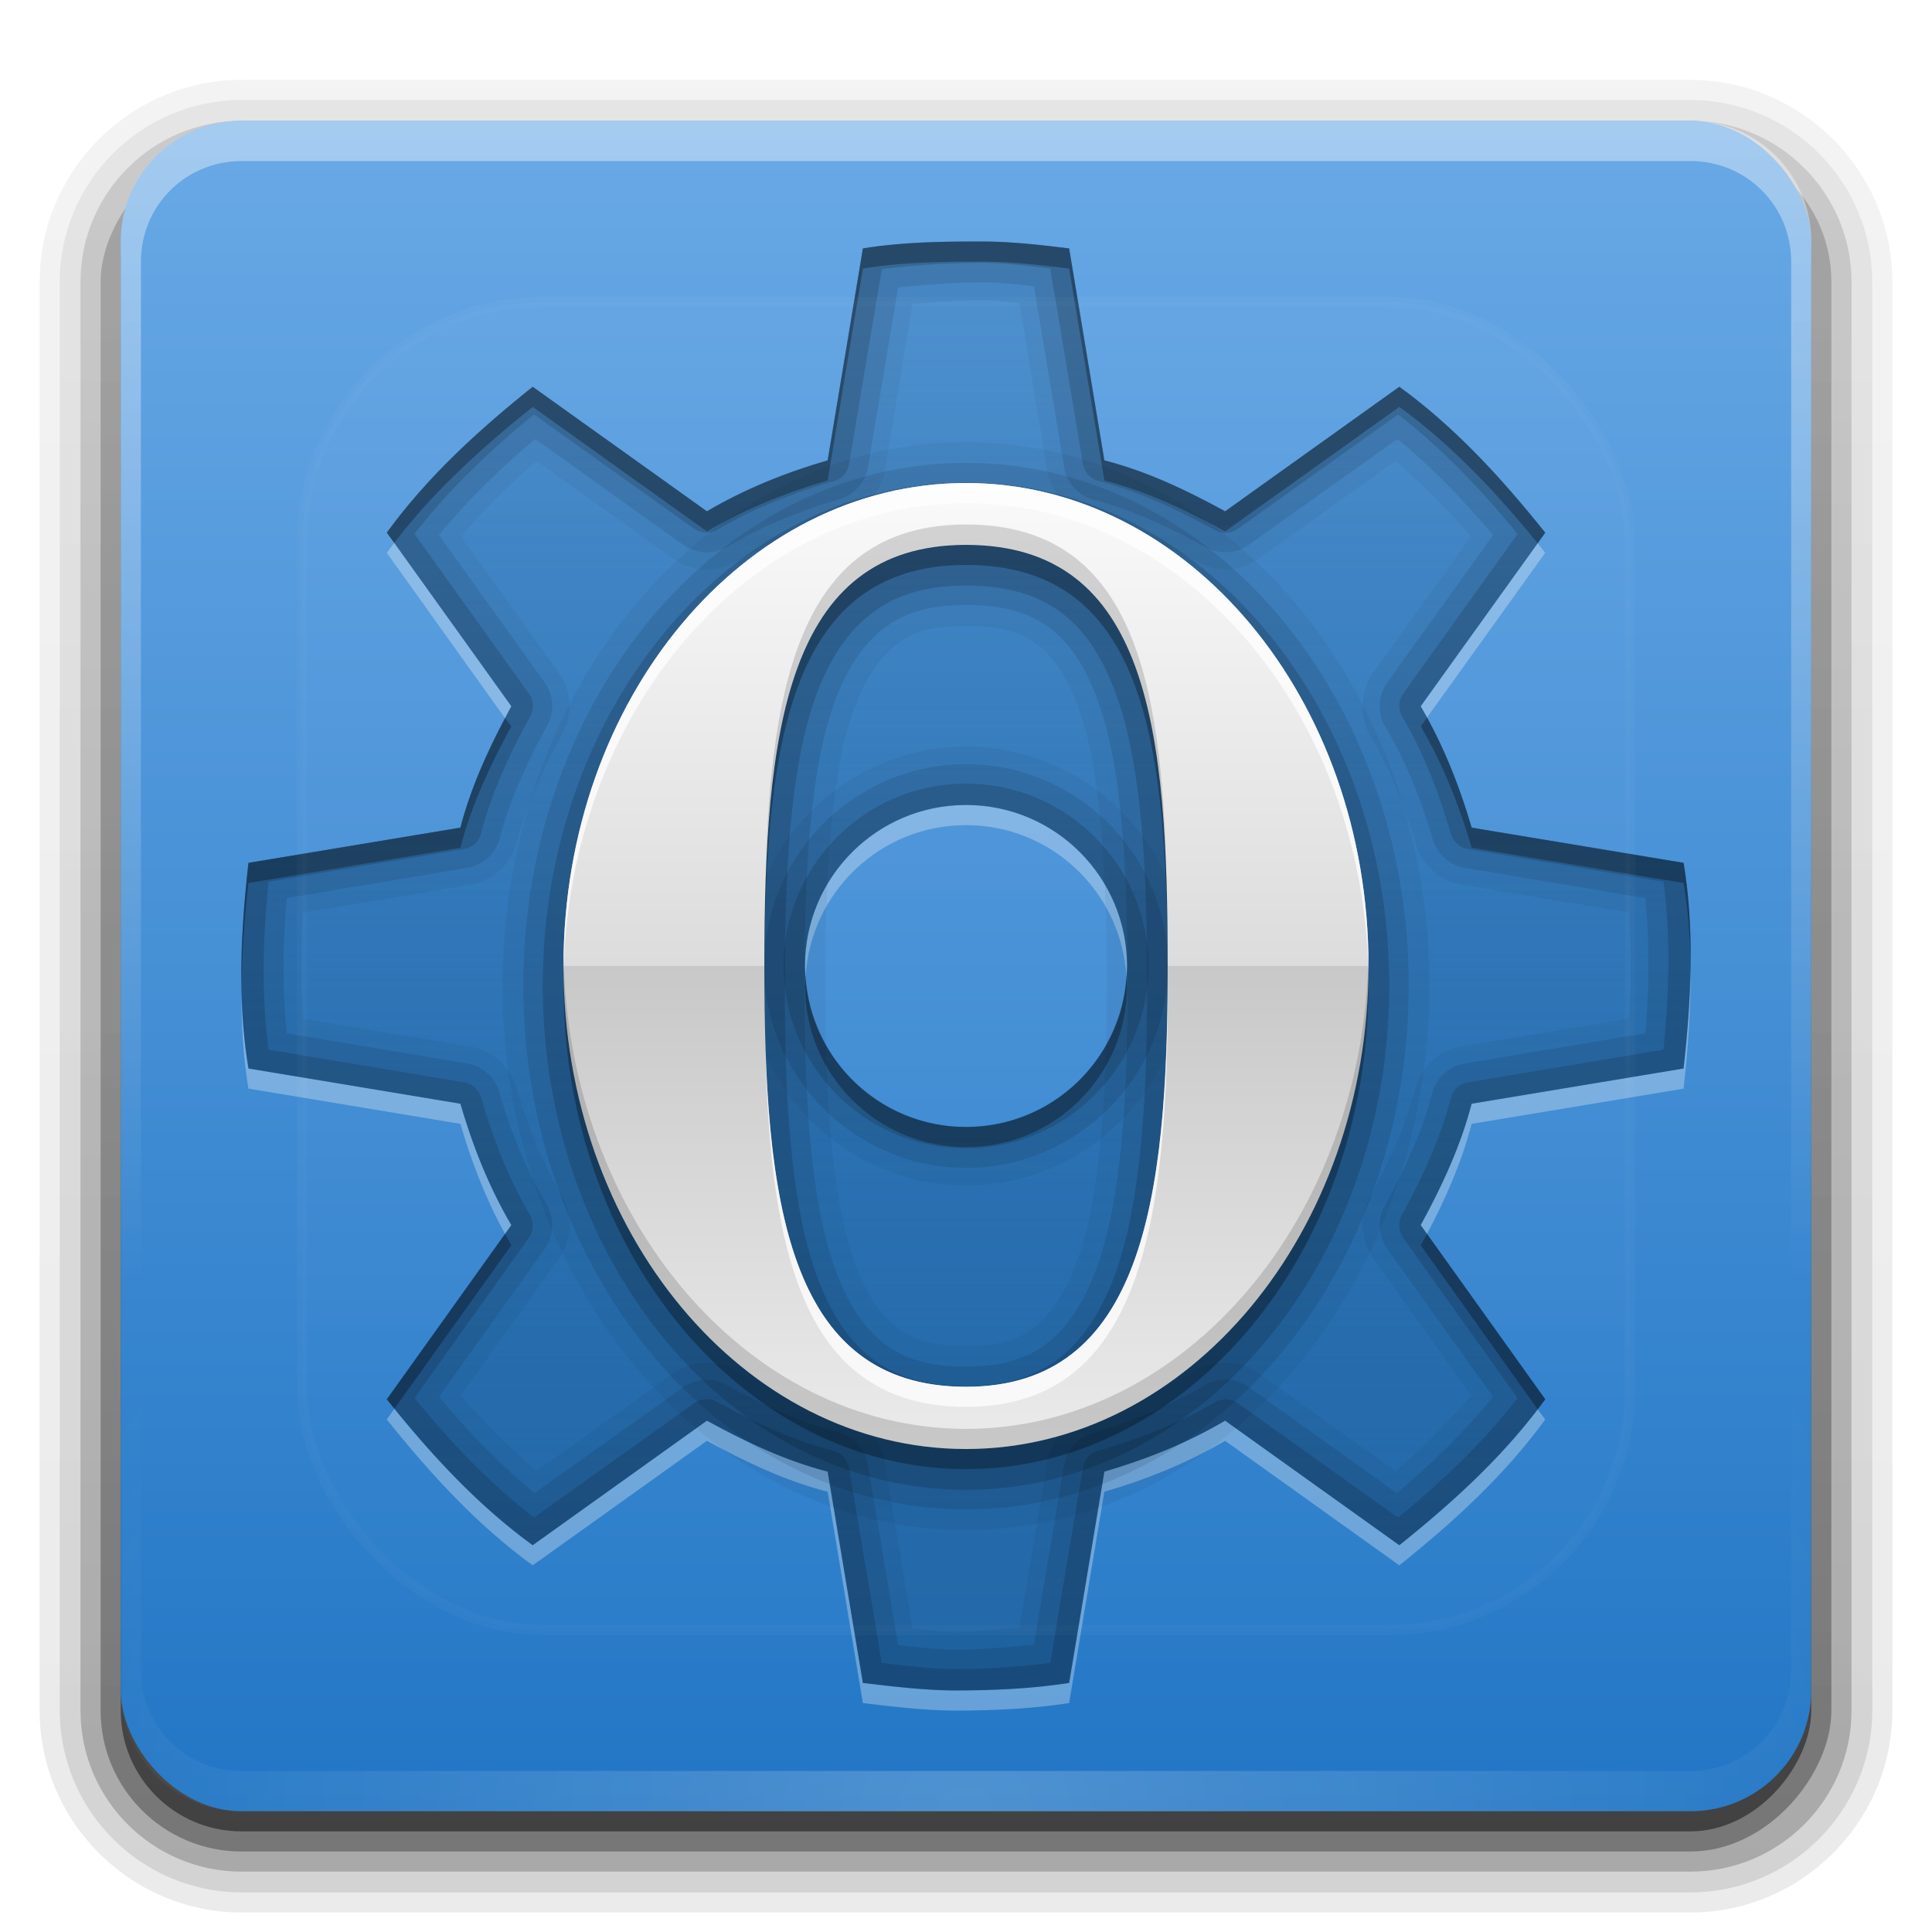 <svg width="96" version="1.0" xmlns="http://www.w3.org/2000/svg" height="96" xmlns:xlink="http://www.w3.org/1999/xlink">
<defs id="defs2410">
<clipPath id="SVGID_7_">
<use width="1" x="0" y="0" height="1" id="use4568" xlink:href="#SVGID_6_"/>
</clipPath>
<clipPath id="clipPath3613">
<rect width="84" x="6" y="6" rx="6" height="84" ry="6" style="fill:#fff;stroke:none" id="rect3615"/>
</clipPath>
<filter width="1.384" x="-0.192" y="-0.192" height="1.384" style="color-interpolation-filters:sRGB" id="filter3794">
<feGaussianBlur stdDeviation="5.28" id="feGaussianBlur3796"/>
</filter>
<filter style="color-interpolation-filters:sRGB" id="filter3174">
<feGaussianBlur stdDeviation="1.71" id="feGaussianBlur3176"/>
</filter>
<linearGradient gradientTransform="matrix(0.93,0.368,-0.368,0.93,-479.919,-252.361)" id="linearGradient5578" xlink:href="#SVGID_8_" y1="150.148" x1="702.727" y2="142.143" x2="702.727" gradientUnits="userSpaceOnUse"/>
<linearGradient gradientTransform="matrix(0.636,0,0,0.636,120.72,-34.902)" id="linearGradient3963" xlink:href="#j" y1="215.33" x1="128.051" y2="127.466" x2="128.051" gradientUnits="userSpaceOnUse"/>
<linearGradient gradientTransform="matrix(0.636,0,0,0.636,120.72,-34.902)" id="linearGradient3965" xlink:href="#L" y1="104.655" x1="128.261" y2="1.642" x2="128.261" gradientUnits="userSpaceOnUse"/>
<linearGradient gradientTransform="matrix(0.636,0,0,0.636,120.72,-34.902)" id="linearGradient3961" xlink:href="#i" y1="120.32" x1="128.146" y2="32.436" x2="128.146" gradientUnits="userSpaceOnUse"/>
<linearGradient gradientTransform="translate(-564,45)" id="linearGradient5580" xlink:href="#SVGID_9_" y1="139.063" x1="654.856" y2="97.434" x2="654.856" gradientUnits="userSpaceOnUse"/>
<linearGradient gradientTransform="matrix(0.636,0,0,0.636,120.72,-34.902)" id="linearGradient3955" xlink:href="#f" y1="216.71" x1="127.776" y2="239.295" x2="127.776" gradientUnits="userSpaceOnUse"/>
<linearGradient gradientTransform="matrix(0.636,0,0,0.636,120.72,-34.902)" id="linearGradient3959" xlink:href="#h" y1="216.157" x1="128.297" y2="25.654" x2="128.297" gradientUnits="userSpaceOnUse"/>
<linearGradient gradientTransform="matrix(0.636,0,0,0.636,120.72,-34.902)" id="linearGradient3957" xlink:href="#g" y1="217.542" x1="126.991" y2="24.048" x2="129.357" gradientUnits="userSpaceOnUse"/>
<linearGradient gradientTransform="translate(-564,45)" id="SVGID_9_" y1="139.063" x1="654.856" y2="97.434" x2="654.856" gradientUnits="userSpaceOnUse">
<stop offset="0" style="stop-color:#fff;stop-opacity:.18" id="stop4820"/>
<stop offset="1" style="stop-color:#fff;stop-opacity:.3" id="stop4822"/>
</linearGradient>
<linearGradient id="linearGradient5894" xlink:href="#linearGradient5888" y1="80" x1="48" y2="16" x2="48" gradientUnits="userSpaceOnUse"/>
<linearGradient gradientTransform="translate(0,-97)" id="linearGradient3721" xlink:href="#ButtonShadow-0" y1="6.132" x1="32.251" y2="90.239" x2="32.251" gradientUnits="userSpaceOnUse"/>
<linearGradient gradientTransform="matrix(0.93,0.368,-0.368,0.93,-479.919,-252.361)" id="SVGID_8_" y1="150.148" x1="702.727" y2="142.143" x2="702.727" gradientUnits="userSpaceOnUse">
<stop offset="0" style="stop-color:#fff" id="stop4729"/>
<stop offset="1" style="stop-color:#dadada" id="stop4731"/>
</linearGradient>
<linearGradient gradientTransform="matrix(1.024,0,0,1.012,-1.143,-98.071)" id="linearGradient3071" xlink:href="#ButtonShadow-0" y1="6.132" x1="32.251" y2="90.239" x2="32.251" gradientUnits="userSpaceOnUse"/>
<linearGradient gradientTransform="matrix(1.024,0,0,1.012,-1.143,-98.071)" id="linearGradient3725" xlink:href="#ButtonShadow-0" y1="6.132" x1="32.251" y2="90.239" x2="32.251" gradientUnits="userSpaceOnUse"/>
<linearGradient gradientTransform="matrix(1.024,0,0,1.012,-1.143,-98.071)" id="linearGradient3772" xlink:href="#ButtonShadow-0" y1="6.132" x1="32.251" y2="90.239" x2="32.251" gradientUnits="userSpaceOnUse"/>
<linearGradient gradientTransform="matrix(0.636,0,0,0.636,120.72,-34.902)" id="linearGradient3953" xlink:href="#e" y1="15" x1="109" y2="242" x2="149" gradientUnits="userSpaceOnUse"/>
<linearGradient gradientTransform="matrix(1.024,0,0,1.012,-1.143,-98.071)" id="linearGradient3780" xlink:href="#ButtonShadow-0" y1="6.132" x1="32.251" y2="90.239" x2="32.251" gradientUnits="userSpaceOnUse"/>
<linearGradient gradientTransform="matrix(1.006,0,0,0.994,100,0)" id="ButtonShadow-0" y1="92.54" x1="45.448" y2="7.017" x2="45.448" gradientUnits="userSpaceOnUse">
<stop offset="0" id="stop3750-8"/>
<stop offset="1" style="stop-opacity:.588" id="stop3752-5"/>
</linearGradient>
<linearGradient id="e" y1="15" x1="109" y2="242" x2="149" gradientUnits="userSpaceOnUse">
<stop offset="0" style="stop-color:#fff" id="stop18"/>
<stop offset="0.4" style="stop-color:#ddd" id="stop20"/>
<stop offset="0.446" style="stop-color:#d5d5d5" id="stop22"/>
<stop offset="0.761" style="stop-color:#b4b4b4" id="stop28"/>
</linearGradient>
<linearGradient id="linearGradient3737-1">
<stop offset="0" style="stop-color:#fff" id="stop3739-7"/>
<stop offset="1" style="stop-color:#fff;stop-opacity:0" id="stop3741-2"/>
</linearGradient>
<linearGradient id="linearGradient3188" xlink:href="#linearGradient3737" y1="6" x1="36.357" y2="63.893" x2="36.357" gradientUnits="userSpaceOnUse"/>
<linearGradient id="linearGradient2885" xlink:href="#linearGradient3737-6" y1="20.221" x1="48" y2="138.661" x2="48" gradientUnits="userSpaceOnUse"/>
<linearGradient id="linearGradient3706" xlink:href="#linearGradient3700" y1="90" x1="48" y2="5.988" x2="48" gradientUnits="userSpaceOnUse"/>
<linearGradient id="linearGradient3700">
<stop offset="0" style="stop-color:#2276c5" id="stop3702"/>
<stop offset="1" style="stop-color:#69a9e6" id="stop3704"/>
</linearGradient>
<linearGradient id="linearGradient5888">
<stop offset="0" style="stop-color:#2167a8" id="stop5890"/>
<stop offset="1" style="stop-color:#2167a8;stop-opacity:.372" id="stop5892"/>
</linearGradient>
<linearGradient id="linearGradient3737">
<stop offset="0" style="stop-color:#fff" id="stop3739"/>
<stop offset="1" style="stop-color:#fff;stop-opacity:0" id="stop3741"/>
</linearGradient>
<linearGradient gradientTransform="scale(1.006,0.994)" id="ButtonShadow" y1="92.54" x1="45.448" y2="7.017" x2="45.448" gradientUnits="userSpaceOnUse">
<stop offset="0" id="stop3750"/>
<stop offset="1" style="stop-opacity:.588" id="stop3752"/>
</linearGradient>
<linearGradient id="linearGradient3737-6">
<stop offset="0" style="stop-color:#fff" id="stop3739-73"/>
<stop offset="1" style="stop-color:#fff;stop-opacity:0" id="stop3741-6"/>
</linearGradient>
<linearGradient gradientTransform="matrix(2.238,0,0,2.238,-43.443,-25.09)" id="j" y1="215.33" x1="128.051" y2="127.466" x2="128.051" gradientUnits="userSpaceOnUse">
<stop offset="0" id="stop65"/>
<stop offset="1" style="stop-opacity:0" id="stop73"/>
</linearGradient>
<linearGradient gradientTransform="matrix(2.238,0,0,2.238,-43.443,-25.09)" id="h" y1="216.157" x1="128.297" y2="25.654" x2="128.297" gradientUnits="userSpaceOnUse">
<stop offset="0" style="stop-color:#e7e7e7" id="stop49"/>
<stop offset="1" style="stop-color:#a0a0a0" id="stop51"/>
</linearGradient>
<linearGradient gradientTransform="matrix(2.238,0,0,2.238,-43.443,-25.09)" id="f" y1="216.71" x1="127.776" y2="239.295" x2="127.776" gradientUnits="userSpaceOnUse">
<stop offset="0" style="stop-color:#fff;stop-opacity:0" id="stop31"/>
<stop offset="1" style="stop-color:#fff" id="stop37"/>
</linearGradient>
<linearGradient gradientTransform="matrix(2.238,0,0,2.238,-43.443,-25.09)" id="g" y1="217.542" x1="126.991" y2="24.048" x2="129.357" gradientUnits="userSpaceOnUse">
<stop offset="0" style="stop-color:#fff" id="stop40"/>
<stop offset="0.981" style="stop-color:#aeaeae" id="stop44"/>
<stop offset="1" style="stop-color:#bf2926" id="stop46"/>
</linearGradient>
<linearGradient gradientTransform="matrix(2.238,0,0,2.238,-43.443,-25.09)" id="i" y1="120.32" x1="128.146" y2="32.436" x2="128.146" gradientUnits="userSpaceOnUse">
<stop offset="0" style="stop-opacity:0" id="stop54"/>
<stop offset="1" id="stop62"/>
</linearGradient>
<linearGradient gradientTransform="matrix(2.238,0,0,2.238,-43.443,-25.09)" id="L" y1="104.655" x1="128.261" y2="1.642" x2="128.261" gradientUnits="userSpaceOnUse">
<stop offset="0" style="stop-color:#fff;stop-opacity:0" id="stop81"/>
<stop offset="1" style="stop-color:#fff" id="stop83"/>
</linearGradient>
<linearGradient gradientTransform="matrix(0.66,0,0,0.649,-2.526,3.109)" id="linearGradient3147" xlink:href="#linearGradient3545" y1="32.188" x1="68.469" y2="106.101" x2="68.469" gradientUnits="userSpaceOnUse"/>
<linearGradient id="linearGradient3545">
<stop offset="0" style="stop-color:#fafafa" id="stop3547"/>
<stop offset="0.5" style="stop-color:#dcdcdc" id="stop3671"/>
<stop offset="0.5" style="stop-color:#c8c8c8" id="stop3674"/>
<stop offset="1" style="stop-color:#ebebeb" id="stop3549"/>
</linearGradient>
<path id="SVGID_6_" d="m 122.429,204 c 4.702,0 8.571,-3.87 8.571,-8.572 V 132.571 C 131,127.869 127.131,124 122.429,124 H 59.572 C 54.869,124 51,127.869 51,132.571 v 62.857 c 0,4.702 3.869,8.572 8.572,8.572 h 62.857 z"/>
<radialGradient fx="48" fy="90.172" cx="48" cy="90.172" gradientTransform="matrix(1.157,0,0,0.996,-7.551,0.197)" r="42" id="radialGradient2855" xlink:href="#linearGradient3737-1" gradientUnits="userSpaceOnUse"/>
</defs>
<g style="display:none" id="layer2">
<rect width="86" x="5" y="7" rx="6" height="85" ry="6" style="opacity:.9;fill:url(#ButtonShadow);filter:url(#filter3174);stroke:none" id="rect3745"/>
</g>
<g style="stroke:none" id="layer5">
<path style="opacity:.08;fill:url(#linearGradient3071)" id="path3786" d="m 12,-95.031 c -5.511,0 -10.031,4.52 -10.031,10.031 v 71 c 0,5.511 4.52,10.031 10.031,10.031 h 72 c 5.511,0 10.031,-4.52 10.031,-10.031 v -71 c 0,-5.511 -4.52,-10.031 -10.031,-10.031 h -72 z " transform="scale(1,-1)"/>
<path style="opacity:.1;fill:url(#linearGradient3780)" id="path3778" d="m 12,-94.031 c -4.972,0 -9.031,4.06 -9.031,9.031 v 71 c 0,4.972 4.06,9.031 9.031,9.031 h 72 c 4.972,0 9.031,-4.06 9.031,-9.031 v -71 c 0,-4.972 -4.06,-9.031 -9.031,-9.031 h -72 z " transform="scale(1,-1)"/>
<path style="opacity:.2;fill:url(#linearGradient3772)" id="path3770" d="m 12,-93 c -4.409,0 -8,3.591 -8,8 v 71 c 0,4.409 3.591,8 8,8 h 72 c 4.409,0 8,-3.591 8,-8 v -71 c 0,-4.409 -3.591,-8 -8,-8 h -72 z " transform="scale(1,-1)"/>
<rect width="86" x="5" y="-92" rx="7" height="85" ry="7" style="opacity:.3;fill:url(#linearGradient3725)" id="rect3723" transform="scale(1,-1)"/>
<rect width="84" x="6" y="-91" rx="6" height="84" ry="6" style="opacity:.45;fill:url(#linearGradient3721)" id="rect3716" transform="scale(1,-1)"/>
</g>
<g id="layer1">
<g style="stroke:none">
<rect width="84" x="6" y="6" rx="6" height="84" ry="6" style="fill:url(#linearGradient3706)" id="rect2419"/>
<path style="opacity:.4;fill:url(#linearGradient3188)" id="rect3728" d="m 12,6 c -3.324,0 -6,2.676 -6,6 v 2 68 2 c 0,0.335 0.041,0.651 0.094,0.969 0.049,0.296 0.097,0.597 0.188,0.875 0.01,0.03 0.021,0.064 0.031,0.094 0.099,0.288 0.235,0.547 0.375,0.812 0.145,0.274 0.316,0.536 0.5,0.781 0.184,0.246 0.374,0.473 0.594,0.688 0.44,0.428 0.943,0.815 1.5,1.094 0.279,0.14 0.573,0.247 0.875,0.344 -0.256,-0.1 -0.487,-0.236 -0.719,-0.375 -0.007,-0.004 -0.024,0.004 -0.031,0 -0.032,-0.019 -0.062,-0.043 -0.094,-0.062 -0.12,-0.077 -0.231,-0.164 -0.344,-0.25 -0.106,-0.081 -0.213,-0.161 -0.312,-0.25 -0.178,-0.161 -0.347,-0.345 -0.5,-0.531 -0.108,-0.13 -0.218,-0.265 -0.312,-0.406 -0.025,-0.038 -0.038,-0.086 -0.062,-0.125 -0.065,-0.103 -0.13,-0.205 -0.188,-0.312 -0.101,-0.195 -0.206,-0.416 -0.281,-0.625 -0.008,-0.022 -0.024,-0.041 -0.031,-0.062 -0.032,-0.092 -0.036,-0.187 -0.062,-0.281 -0.03,-0.107 -0.07,-0.203 -0.094,-0.312 -0.073,-0.342 -0.125,-0.698 -0.125,-1.062 v -2 -68 -2 c 0,-2.782 2.218,-5 5,-5 h 2 68 2 c 2.782,0 5,2.218 5,5 v 2 68 2 c 0,0.364 -0.052,0.721 -0.125,1.062 -0.044,0.207 -0.088,0.398 -0.156,0.594 -0.008,0.022 -0.023,0.041 -0.031,0.062 -0.063,0.174 -0.138,0.367 -0.219,0.531 -0.042,0.083 -0.079,0.17 -0.125,0.25 -0.055,0.097 -0.127,0.188 -0.188,0.281 -0.094,0.141 -0.205,0.276 -0.312,0.406 -0.143,0.174 -0.303,0.347 -0.469,0.5 -0.011,0.01 -0.02,0.021 -0.031,0.031 -0.138,0.126 -0.285,0.234 -0.438,0.344 -0.103,0.073 -0.204,0.153 -0.312,0.219 -0.007,0.004 -0.024,-0.004 -0.031,0 -0.232,0.139 -0.463,0.275 -0.719,0.375 0.302,-0.097 0.596,-0.204 0.875,-0.344 0.557,-0.279 1.06,-0.666 1.5,-1.094 0.22,-0.214 0.409,-0.442 0.594,-0.688 0.184,-0.246 0.355,-0.508 0.5,-0.781 0.14,-0.265 0.276,-0.525 0.375,-0.812 0.01,-0.031 0.021,-0.063 0.031,-0.094 0.09,-0.278 0.139,-0.579 0.188,-0.875 0.052,-0.318 0.094,-0.634 0.094,-0.969 v -2 -68 -2 c 0,-3.324 -2.676,-6 -6,-6 h -72 z "/>
<path style="opacity:.2;fill:url(#radialGradient2855)" id="path3615" d="M 12,90 C 8.676,90 6,87.324 6,84 L 6,82 6,14 6,12 c 0,-0.335 0.041,-0.651 0.094,-0.969 0.049,-0.296 0.097,-0.597 0.188,-0.875 C 6.291,10.126 6.302,10.093 6.312,10.062 6.411,9.775 6.547,9.515 6.688,9.25 6.832,8.976 7.003,8.714 7.188,8.469 7.372,8.223 7.561,7.995 7.781,7.781 8.221,7.353 8.724,6.967 9.281,6.688 9.56,6.548 9.855,6.441 10.156,6.344 9.9,6.444 9.67,6.58 9.438,6.719 c -0.007,0.004 -0.024,-0.004 -0.031,0 -0.032,0.019 -0.062,0.043 -0.094,0.062 -0.12,0.077 -0.231,0.164 -0.344,0.25 -0.106,0.081 -0.213,0.161 -0.312,0.25 C 8.478,7.443 8.309,7.627 8.156,7.812 8.049,7.943 7.938,8.078 7.844,8.219 7.819,8.257 7.805,8.305 7.781,8.344 7.716,8.447 7.651,8.548 7.594,8.656 7.493,8.851 7.388,9.072 7.312,9.281 7.305,9.303 7.289,9.322 7.281,9.344 7.249,9.436 7.245,9.531 7.219,9.625 7.188,9.732 7.148,9.828 7.125,9.938 7.052,10.279 7,10.636 7,11 l 0,2 0,68 0,2 c 0,2.782 2.218,5 5,5 l 2,0 68,0 2,0 c 2.782,0 5,-2.218 5,-5 l 0,-2 0,-68 0,-2 C 89,10.636 88.948,10.279 88.875,9.938 88.831,9.731 88.787,9.54 88.719,9.344 88.711,9.322 88.695,9.303 88.688,9.281 88.625,9.108 88.549,8.914 88.469,8.75 88.427,8.667 88.39,8.58 88.344,8.5 88.289,8.403 88.217,8.312 88.156,8.219 88.062,8.078 87.951,7.943 87.844,7.812 87.701,7.638 87.541,7.466 87.375,7.312 87.364,7.302 87.355,7.291 87.344,7.281 87.205,7.156 87.059,7.047 86.906,6.938 86.804,6.864 86.702,6.784 86.594,6.719 c -0.007,-0.004 -0.024,0.004 -0.031,0 -0.232,-0.139 -0.463,-0.275 -0.719,-0.375 0.302,0.097 0.596,0.204 0.875,0.344 0.557,0.279 1.06,0.666 1.5,1.094 0.22,0.214 0.409,0.442 0.594,0.688 0.184,0.246 0.355,0.508 0.5,0.781 0.14,0.265 0.276,0.525 0.375,0.812 0.01,0.031 0.021,0.063 0.031,0.094 0.09,0.278 0.139,0.579 0.188,0.875 C 89.959,11.349 90,11.665 90,12 l 0,2 0,68 0,2 c 0,3.324 -2.676,6 -6,6 l -72,0 z"/>
</g>
<g style="opacity:.8;display:none" id="g4558" transform="translate(-181.38,-99.596)">
<g style="display:inline" id="g4560">
<g id="g4562">
<g style="opacity:.85;clip-path:url(#SVGID_7_)" id="g4570">
<g id="g4572">
<path style="opacity:.2" id="path4574" d="m 68.783,191.418 1.592,-2.228 c -0.054,-0.068 -0.11,-0.133 -0.166,-0.199 l -1.552,2.172 c 0.048,0.082 0.081,0.172 0.126,0.255 z"/>
<path style="opacity:.2" id="path4576" d="m 62.377,190.485 c -1.125,0.007 -2.211,0.458 -3.006,1.253 -0.907,0.908 -1.264,1.99 -1.234,3.042 0.07,-0.912 0.451,-1.829 1.234,-2.61 0.795,-0.797 1.881,-1.248 3.006,-1.254 2.579,0.067 4.096,2.052 4.214,4.101 0.088,-2.193 -1.452,-4.461 -4.214,-4.532 z"/>
<path style="opacity:.2" id="path4578" d="m 56.097,191.162 -1.554,-2.176 c -0.054,0.07 -0.112,0.133 -0.163,0.204 l 1.592,2.228 c 0.043,-0.085 0.079,-0.172 0.125,-0.256 z"/>
<path style="opacity:.2" id="path4580" d="m 72.282,196.166 -2.924,.486 c -0.153,0.59 -0.411,1.144 -0.702,1.676 l .126,.174 c 0.235,-0.454 0.446,-0.921 0.575,-1.418 l 2.924,-.487 c 0.063,-0.563 0.1,-1.131 0.09,-1.698 -0.009,0.422 -0.043,0.845 -0.089,1.267 z "/>
<path style="opacity:.2" id="path4582" d="m 55.972,198.501 .125,-.174 c -0.308,-0.524 -0.529,-1.094 -0.7,-1.676 l -2.925,-.486 c -0.062,-0.381 -0.084,-0.763 -0.091,-1.145 -0.014,0.525 0.005,1.053 0.091,1.574 l 2.925,.486 c 0.143,0.494 0.335,0.969 0.575,1.421 z "/>
<path style="opacity:.2" id="path4584" d="m 68.362,202.743 -2.404,-1.718 c -0.525,0.309 -1.091,0.531 -1.674,0.7 l -.488,2.924 c -0.528,0.082 -1.064,0.103 -1.597,0.103 -0.417,-0.004 -0.831,-0.052 -1.242,-0.103 l -.488,-2.924 c -0.589,-0.152 -1.142,-0.41 -1.674,-0.7 l -2.405,1.718 c -0.703,-0.511 -1.298,-1.145 -1.846,-1.813 l -.166,.23 c 0.594,0.744 1.239,1.454 2.012,2.014 l 2.405,-1.718 c 0.532,0.291 1.084,0.549 1.674,0.701 l .488,2.924 c 0.412,0.05 0.825,0.098 1.242,0.103 0.533,0 1.07,-0.021 1.597,-0.103 l .488,-2.924 c 0.583,-0.168 1.149,-0.391 1.674,-0.701 l 2.404,1.718 c 0.743,-0.594 1.452,-1.239 2.012,-2.014 l -.163,-.226 c -0.533,0.681 -1.173,1.269 -1.849,1.809 z "/>
</g>
<g id="g4586">
<path style="opacity:.2" id="path4588" d="m 87.333,203.377 1.592,-2.229 c -0.055,-0.067 -0.111,-0.133 -0.167,-0.199 l -1.551,2.172 c 0.047,0.083 0.082,0.172 0.126,0.256 z"/>
<path style="opacity:.2" id="path4590" d="m 80.926,202.445 c -1.125,0.006 -2.209,0.458 -3.006,1.253 -0.906,0.907 -1.263,1.99 -1.233,3.042 0.071,-0.913 0.45,-1.827 1.233,-2.611 0.796,-0.794 1.88,-1.246 3.006,-1.253 2.579,0.067 4.096,2.052 4.214,4.101 0.089,-2.193 -1.452,-4.461 -4.214,-4.532 z"/>
<path style="opacity:.2" id="path4592" d="m 74.646,203.122 -1.556,-2.176 c -0.052,0.068 -0.11,0.132 -0.162,0.203 l 1.592,2.228 c 0.044,-0.085 0.081,-0.173 0.126,-0.255 z"/>
<path style="opacity:.2" id="path4594" d="m 90.831,208.124 -2.923,.486 c -0.152,0.591 -0.411,1.144 -0.7,1.676 l .125,.175 c 0.235,-0.455 0.446,-0.921 0.575,-1.419 l 2.923,-.487 c 0.064,-0.563 0.1,-1.131 0.092,-1.698 -0.013,0.423 -0.045,0.847 -0.092,1.267 z "/>
<path style="opacity:.2" id="path4596" d="m 74.521,210.461 .125,-.175 c -0.309,-0.524 -0.531,-1.092 -0.701,-1.676 l -2.924,-.486 c -0.062,-0.379 -0.085,-0.762 -0.092,-1.144 -0.014,0.526 0.006,1.053 0.092,1.574 l 2.924,.488 c 0.145,0.492 0.338,0.967 0.576,1.419 z "/>
<path style="opacity:.2" id="path4598" d="m 86.911,214.702 -2.404,-1.717 c -0.524,0.309 -1.092,0.529 -1.675,0.7 l -.486,2.924 c -0.529,0.082 -1.065,0.103 -1.598,0.103 -0.417,-0.005 -0.83,-0.053 -1.242,-0.103 l -.487,-2.924 c -0.589,-0.153 -1.143,-0.41 -1.675,-0.7 l -2.404,1.717 c -0.702,-0.511 -1.298,-1.145 -1.847,-1.814 l -.166,.231 c 0.595,0.744 1.24,1.453 2.013,2.013 l 2.404,-1.717 c 0.532,0.29 1.086,0.548 1.675,0.7 l .487,2.924 c 0.413,0.05 0.826,0.098 1.242,0.103 0.533,0 1.07,-0.021 1.598,-0.103 l .486,-2.924 c 0.583,-0.169 1.15,-0.392 1.675,-0.7 l 2.404,1.717 c 0.743,-0.594 1.452,-1.238 2.014,-2.013 l -.163,-.228 c -0.534,0.683 -1.176,1.271 -1.851,1.811 z "/>
</g>
<g id="g4600">
<path style="opacity:.2" id="path4602" d="m 87.333,119.331 1.592,-2.229 c -0.055,-0.068 -0.111,-0.133 -0.167,-0.199 l -1.551,2.172 c 0.047,0.081 0.082,0.171 0.126,0.256 z"/>
<path style="opacity:.2" id="path4604" d="m 80.926,118.398 c -1.125,0.005 -2.209,0.457 -3.006,1.253 -0.906,0.907 -1.263,1.989 -1.233,3.041 0.071,-0.912 0.45,-1.827 1.233,-2.611 0.796,-0.795 1.88,-1.247 3.006,-1.252 2.579,0.066 4.096,2.051 4.214,4.1 0.089,-2.193 -1.452,-4.46 -4.214,-4.531 z"/>
<path style="opacity:.2" id="path4606" d="m 74.646,119.074 -1.556,-2.176 c -0.052,0.068 -0.11,0.132 -0.162,0.203 l 1.592,2.229 c 0.044,-0.085 0.081,-0.173 0.126,-0.256 z"/>
<path style="opacity:.2" id="path4608" d="m 90.831,124.077 -2.923,.486 c -0.152,0.591 -0.411,1.142 -0.7,1.675 l .125,.175 c 0.235,-0.455 0.446,-0.922 0.575,-1.419 l 2.923,-.486 c 0.064,-0.563 0.1,-1.131 0.092,-1.697 -0.013,0.421 -0.045,0.845 -0.092,1.266 z "/>
<path style="opacity:.2" id="path4610" d="m 74.521,126.414 .125,-.175 c -0.309,-0.525 -0.531,-1.092 -0.701,-1.675 l -2.924,-.486 c -0.062,-0.381 -0.085,-0.762 -0.092,-1.144 -0.014,0.527 0.006,1.052 0.092,1.574 l 2.924,.487 c 0.145,0.491 0.338,0.966 0.576,1.419 z "/>
<path style="opacity:.2" id="path4612" d="m 86.911,130.654 -2.404,-1.716 c -0.524,0.309 -1.092,0.531 -1.675,0.699 l -.486,2.924 c -0.529,0.082 -1.065,0.104 -1.598,0.104 -0.417,-0.005 -0.83,-0.052 -1.242,-0.104 l -.487,-2.924 c -0.589,-0.152 -1.143,-0.41 -1.675,-0.699 l -2.404,1.716 c -0.702,-0.51 -1.298,-1.144 -1.847,-1.812 l -.166,.231 c 0.595,0.743 1.24,1.452 2.013,2.013 l 2.404,-1.717 c 0.532,0.29 1.086,0.548 1.675,0.701 l .487,2.924 c 0.413,0.05 0.826,0.098 1.242,0.102 0.533,0 1.07,-0.021 1.598,-0.102 l .486,-2.924 c 0.583,-0.17 1.15,-0.392 1.675,-0.701 l 2.404,1.717 c 0.743,-0.594 1.452,-1.239 2.014,-2.013 l -.163,-.228 c -0.534,0.682 -1.176,1.27 -1.851,1.809 z "/>
</g>
<g id="g4614">
<path style="opacity:.2" id="path4616" d="m 69.638,172.887 2.3,-1.485 c -0.025,-0.083 -0.054,-0.165 -0.08,-0.248 l -2.244,1.448 c 0.015,0.095 0.014,0.19 0.024,0.285 z"/>
<path style="opacity:.2" id="path4618" d="m 64.026,169.66 c -1.047,-0.408 -2.223,-0.388 -3.256,0.058 -1.176,0.51 -1.908,1.385 -2.268,2.373 0.403,-0.822 1.094,-1.533 2.109,-1.972 1.033,-0.447 2.207,-0.467 3.256,-0.058 2.374,1.012 3.053,3.416 2.408,5.365 0.89,-2.007 0.291,-4.682 -2.249,-5.766 z"/>
<path style="opacity:.2" id="path4620" d="m 57.938,167.976 -.645,-2.596 c -0.074,0.044 -0.153,0.081 -0.225,0.129 l .659,2.658 c 0.072,-0.063 0.139,-0.131 0.211,-0.191 z "/>
<path style="opacity:.2" id="path4622" d="m 71.143,178.588 -2.897,-.625 c -0.36,0.494 -0.803,0.911 -1.269,1.299 l .051,.21 c 0.388,-0.336 0.755,-0.693 1.057,-1.11 l 2.899,.625 c 0.266,-0.501 0.509,-1.014 0.71,-1.545 -0.167,0.391 -0.353,0.772 -0.551,1.146 z "/>
<path style="opacity:.2" id="path4624" d="m 55.118,174.753 .182,-.117 c -0.093,-0.602 -0.092,-1.211 -0.035,-1.815 l -2.539,-1.53 c 0.081,-0.376 0.202,-0.739 0.337,-1.096 -0.207,0.484 -0.383,0.98 -0.495,1.497 l 2.54,1.53 c -0.049,0.509 -0.045,1.022 0.01,1.531 z "/>
<path style="opacity:.2" id="path4626" d="m 65.076,183.26 -1.603,-2.483 c -0.601,0.094 -1.21,0.091 -1.815,0.035 l -1.529,2.539 c -0.522,-0.119 -1.029,-0.296 -1.524,-0.494 -0.385,-0.158 -0.751,-0.353 -1.117,-0.552 l .625,-2.899 c -0.492,-0.358 -0.912,-0.801 -1.299,-1.268 l -2.868,.711 c -0.465,-0.733 -0.785,-1.542 -1.049,-2.364 l -.24,.153 c 0.28,0.908 0.619,1.806 1.131,2.613 l 2.868,-.711 c 0.388,0.466 0.807,0.909 1.298,1.268 l -.624,2.9 c 0.365,0.198 0.732,0.394 1.117,0.552 0.496,0.196 1.002,0.374 1.524,0.493 l 1.529,-2.541 c 0.604,0.057 1.213,0.059 1.815,-0.033 l 1.602,2.482 c 0.908,-0.278 1.807,-0.618 2.613,-1.13 l -.068,-.272 c -0.748,0.438 -1.56,0.747 -2.386,1.001 z "/>
</g>
<g id="g4628">
<path style="opacity:.2" id="path4630" d="m 88.236,184.522 2.302,-1.485 c -0.025,-0.082 -0.056,-0.164 -0.081,-0.247 l -2.244,1.448 c 0.016,0.095 0.013,0.192 0.023,0.284 z"/>
<path style="opacity:.2" id="path4632" d="m 82.625,181.296 c -1.047,-0.407 -2.223,-0.388 -3.255,0.059 -1.177,0.509 -1.909,1.384 -2.267,2.373 0.402,-0.822 1.091,-1.533 2.108,-1.974 1.033,-0.446 2.207,-0.466 3.256,-0.058 2.373,1.012 3.052,3.417 2.407,5.366 0.889,-2.006 0.293,-4.684 -2.249,-5.766 z"/>
<path style="opacity:.2" id="path4634" d="m 76.537,179.612 -.645,-2.596 c -0.075,0.044 -0.151,0.081 -0.225,0.128 l .659,2.658 c 0.072,-0.061 0.138,-0.13 0.211,-0.19 z "/>
<path style="opacity:.2" id="path4636" d="m 89.74,190.225 -2.896,-.625 c -0.36,0.493 -0.803,0.911 -1.27,1.299 l .053,.209 c 0.385,-0.337 0.754,-0.694 1.057,-1.108 l 2.898,.625 c 0.265,-0.501 0.509,-1.016 0.709,-1.547 -0.165,0.391 -0.352,0.772 -0.551,1.147 z "/>
<path style="opacity:.2" id="path4638" d="m 73.717,186.39 .181,-.118 c -0.093,-0.601 -0.09,-1.21 -0.034,-1.815 l -2.54,-1.53 c 0.082,-0.375 0.202,-0.74 0.336,-1.096 -0.207,0.485 -0.383,0.98 -0.496,1.498 l 2.54,1.528 c -0.046,0.511 -0.041,1.023 0.013,1.533 z "/>
<path style="opacity:.2" id="path4640" d="m 83.674,194.895 -1.602,-2.483 c -0.602,0.096 -1.211,0.094 -1.815,0.037 l -1.53,2.539 c -0.521,-0.119 -1.027,-0.296 -1.523,-0.494 -0.385,-0.157 -0.751,-0.354 -1.118,-0.551 l .625,-2.898 c -0.492,-0.359 -0.911,-0.802 -1.3,-1.268 l -2.867,.711 c -0.465,-0.732 -0.784,-1.542 -1.049,-2.365 l -.24,.155 c 0.279,0.907 0.619,1.807 1.13,2.611 l 2.868,-.709 c 0.388,0.465 0.807,0.908 1.299,1.267 l -.625,2.899 c 0.365,0.198 0.733,0.395 1.118,0.552 0.496,0.196 1.002,0.375 1.524,0.494 l 1.528,-2.542 c 0.606,0.058 1.214,0.061 1.815,-0.033 l 1.602,2.48 c 0.91,-0.277 1.806,-0.617 2.613,-1.128 l -.069,-.272 c -0.744,0.436 -1.558,0.746 -2.384,0.998 z "/>
</g>
<g id="g4642">
<path style="opacity:.2" id="path4644" d="m 87.333,160.771 1.592,-2.228 c -0.055,-0.068 -0.111,-0.134 -0.167,-0.2 l -1.551,2.173 c 0.047,0.082 0.082,0.171 0.126,0.255 z"/>
<path style="opacity:.2" id="path4646" d="m 80.926,159.838 c -1.125,0.007 -2.209,0.458 -3.006,1.252 -0.906,0.908 -1.263,1.991 -1.233,3.042 0.071,-0.912 0.45,-1.828 1.233,-2.61 0.796,-0.796 1.88,-1.247 3.006,-1.253 2.579,0.066 4.096,2.052 4.214,4.102 0.089,-2.193 -1.452,-4.461 -4.214,-4.533 z"/>
<path style="opacity:.2" id="path4648" d="M 74.646,160.516 73.09,158.34 c -0.052,0.068 -0.11,0.132 -0.162,0.203 l 1.592,2.228 c 0.044,-0.085 0.081,-0.173 0.126,-0.255 z"/>
<path style="opacity:.2" id="path4650" d="m 90.831,165.518 -2.923,.487 c -0.152,0.589 -0.411,1.143 -0.7,1.675 l .125,.175 c 0.235,-0.455 0.446,-0.922 0.575,-1.42 l 2.923,-.487 c 0.064,-0.563 0.1,-1.131 0.092,-1.698 -0.013,0.423 -0.045,0.847 -0.092,1.268 z "/>
<path style="opacity:.2" id="path4652" d="m 74.521,167.854 .125,-.175 c -0.309,-0.525 -0.531,-1.092 -0.701,-1.675 l -2.924,-.487 c -0.062,-0.38 -0.085,-0.762 -0.092,-1.145 -0.014,0.526 0.006,1.053 0.092,1.575 l 2.924,.487 c 0.145,0.493 0.338,0.968 0.576,1.42 z "/>
<path style="opacity:.2" id="path4654" d="m 86.911,172.095 -2.404,-1.717 c -0.524,0.309 -1.092,0.532 -1.675,0.7 l -.486,2.924 c -0.529,0.081 -1.065,0.102 -1.598,0.102 -0.417,-0.004 -0.83,-0.052 -1.242,-0.102 l -.487,-2.924 c -0.589,-0.153 -1.143,-0.411 -1.675,-0.7 l -2.404,1.717 c -0.702,-0.511 -1.298,-1.145 -1.847,-1.813 l -.166,.232 c 0.595,0.743 1.24,1.452 2.013,2.012 l 2.404,-1.717 c 0.532,0.29 1.086,0.547 1.675,0.702 l .487,2.924 c 0.413,0.049 0.826,0.098 1.242,0.102 0.533,0 1.07,-0.021 1.598,-0.102 l .486,-2.924 c 0.583,-0.17 1.15,-0.393 1.675,-0.702 l 2.404,1.717 c 0.743,-0.593 1.452,-1.237 2.014,-2.012 l -.163,-.227 c -0.534,0.68 -1.176,1.268 -1.851,1.808 z "/>
</g>
<g id="g4656">
<path style="opacity:.2" id="path4658" d="m 88.236,141.916 2.302,-1.485 c -0.025,-0.082 -0.056,-0.165 -0.081,-0.248 l -2.244,1.449 c 0.016,0.094 0.013,0.19 0.023,0.284 z"/>
<path style="opacity:.2" id="path4660" d="m 82.625,138.689 c -1.047,-0.408 -2.223,-0.389 -3.255,0.059 -1.177,0.509 -1.909,1.384 -2.267,2.373 0.402,-0.822 1.091,-1.533 2.108,-1.974 1.033,-0.445 2.207,-0.466 3.256,-0.057 2.373,1.011 3.052,3.416 2.407,5.364 0.889,-2.005 0.293,-4.68 -2.249,-5.765 z"/>
<path style="opacity:.2" id="path4662" d="m 76.537,137.005 -.645,-2.596 c -0.075,0.045 -0.151,0.082 -0.225,0.128 l .659,2.66 c 0.072,-0.062 0.138,-0.132 0.211,-0.192 z "/>
<path style="opacity:.2" id="path4664" d="m 89.74,147.618 -2.896,-.625 c -0.36,0.492 -0.803,0.911 -1.27,1.299 l .053,.209 c 0.385,-0.336 0.754,-0.692 1.057,-1.108 l 2.898,.625 c 0.265,-0.5 0.509,-1.015 0.709,-1.545 -0.165,0.39 -0.352,0.771 -0.551,1.145 z "/>
<path style="opacity:.2" id="path4666" d="m 73.717,143.782 .181,-.116 c -0.093,-0.602 -0.09,-1.211 -0.034,-1.816 l -2.54,-1.528 c 0.082,-0.376 0.202,-0.74 0.336,-1.097 -0.207,0.484 -0.383,0.98 -0.496,1.498 l 2.54,1.528 c -0.046,0.509 -0.041,1.023 0.013,1.531 z "/>
<path style="opacity:.2" id="path4668" d="m 83.674,152.29 -1.602,-2.483 c -0.602,0.094 -1.211,0.092 -1.815,0.035 l -1.53,2.54 c -0.521,-0.12 -1.027,-0.297 -1.523,-0.495 -0.385,-0.157 -0.751,-0.354 -1.118,-0.552 l .625,-2.898 c -0.492,-0.359 -0.911,-0.802 -1.3,-1.268 l -2.867,.712 c -0.465,-0.734 -0.784,-1.542 -1.049,-2.366 l -.24,.154 c 0.279,0.909 0.619,1.807 1.13,2.612 l 2.868,-.711 c 0.388,0.466 0.807,0.908 1.299,1.268 l -.625,2.899 c 0.365,0.198 0.733,0.396 1.118,0.553 0.496,0.196 1.002,0.374 1.524,0.493 l 1.528,-2.541 c 0.606,0.058 1.214,0.06 1.815,-0.033 l 1.602,2.482 c 0.91,-0.278 1.806,-0.617 2.613,-1.13 l -.069,-.271 c -0.744,0.437 -1.558,0.747 -2.384,1 z "/>
</g>
<g id="g4670">
<path style="opacity:.2" id="path4672" d="m 125.741,203.377 1.592,-2.229 c -0.055,-0.067 -0.111,-0.133 -0.166,-0.199 l -1.553,2.172 c 0.049,0.083 0.082,0.172 0.127,0.256 z"/>
<path style="opacity:.2" id="path4674" d="m 119.334,202.445 c -1.125,0.006 -2.209,0.458 -3.005,1.253 -0.907,0.907 -1.264,1.99 -1.233,3.042 0.069,-0.913 0.448,-1.827 1.233,-2.611 0.796,-0.794 1.88,-1.246 3.005,-1.253 2.579,0.067 4.096,2.052 4.215,4.101 0.088,-2.193 -1.453,-4.461 -4.215,-4.532 z"/>
<path style="opacity:.2" id="path4676" d="m 113.054,203.122 -1.555,-2.176 c -0.054,0.068 -0.112,0.132 -0.163,0.203 l 1.592,2.228 c 0.045,-0.085 0.081,-0.173 0.126,-0.255 z"/>
<path style="opacity:.2" id="path4678" d="m 129.238,208.124 -2.923,.486 c -0.153,0.591 -0.411,1.144 -0.702,1.676 l .126,.175 c 0.234,-0.455 0.446,-0.921 0.576,-1.419 l 2.924,-.487 c 0.064,-0.563 0.1,-1.131 0.091,-1.698 -0.011,0.423 -0.045,0.847 -0.092,1.267 z "/>
<path style="opacity:.2" id="path4680" d="m 112.928,210.461 .126,-.175 c -0.31,-0.524 -0.531,-1.092 -0.7,-1.676 l -2.924,-.486 c -0.063,-0.379 -0.085,-0.762 -0.092,-1.144 -0.016,0.526 0.006,1.053 0.092,1.574 l 2.924,.488 c 0.143,0.492 0.336,0.967 0.574,1.419 z "/>
<path style="opacity:.2" id="path4682" d="m 125.32,214.702 -2.405,-1.717 c -0.522,0.309 -1.091,0.529 -1.674,0.7 l -.486,2.924 c -0.53,0.082 -1.065,0.103 -1.599,0.103 -0.417,-0.005 -0.831,-0.053 -1.243,-0.103 l -.486,-2.924 c -0.589,-0.153 -1.144,-0.41 -1.674,-0.7 l -2.404,1.717 c -0.703,-0.511 -1.3,-1.145 -1.848,-1.814 l -.166,.231 c 0.594,0.744 1.239,1.453 2.013,2.013 l 2.404,-1.717 c 0.531,0.29 1.085,0.548 1.674,0.7 l .486,2.924 c 0.413,0.05 0.827,0.098 1.243,0.103 0.533,0 1.069,-0.021 1.599,-0.103 l .486,-2.924 c 0.583,-0.169 1.15,-0.392 1.674,-0.7 l 2.405,1.717 c 0.742,-0.594 1.451,-1.238 2.013,-2.013 l -.164,-.228 c -0.531,0.683 -1.174,1.271 -1.848,1.811 z "/>
</g>
<g id="g4684">
<path style="opacity:.2" id="path4686" d="m 125.741,119.331 1.592,-2.229 c -0.055,-0.068 -0.111,-0.133 -0.166,-0.199 l -1.553,2.172 c 0.049,0.081 0.082,0.171 0.127,0.256 z"/>
<path style="opacity:.2" id="path4688" d="m 119.334,118.398 c -1.125,0.005 -2.209,0.457 -3.005,1.253 -0.907,0.907 -1.264,1.989 -1.233,3.041 0.069,-0.912 0.448,-1.827 1.233,-2.611 0.796,-0.795 1.88,-1.247 3.005,-1.252 2.579,0.066 4.096,2.051 4.215,4.1 0.088,-2.193 -1.453,-4.46 -4.215,-4.531 z"/>
<path style="opacity:.2" id="path4690" d="m 113.054,119.074 -1.555,-2.176 c -0.054,0.068 -0.112,0.132 -0.163,0.203 l 1.592,2.229 c 0.045,-0.085 0.081,-0.173 0.126,-0.256 z"/>
<path style="opacity:.2" id="path4692" d="m 129.238,124.077 -2.923,.486 c -0.153,0.591 -0.411,1.142 -0.702,1.675 l .126,.175 c 0.234,-0.455 0.446,-0.922 0.576,-1.419 l 2.924,-.486 c 0.064,-0.563 0.1,-1.131 0.091,-1.697 -0.011,0.421 -0.045,0.845 -0.092,1.266 z "/>
<path style="opacity:.2" id="path4694" d="m 112.928,126.414 .126,-.175 c -0.31,-0.525 -0.531,-1.092 -0.7,-1.675 l -2.924,-.486 c -0.063,-0.381 -0.085,-0.762 -0.092,-1.144 -0.016,0.527 0.006,1.052 0.092,1.574 l 2.924,.487 c 0.143,0.491 0.336,0.966 0.574,1.419 z "/>
<path style="opacity:.2" id="path4696" d="m 125.32,130.654 -2.405,-1.716 c -0.522,0.309 -1.091,0.531 -1.674,0.699 l -.486,2.924 c -0.53,0.082 -1.065,0.104 -1.599,0.104 -0.417,-0.005 -0.831,-0.052 -1.243,-0.104 l -.486,-2.924 c -0.589,-0.152 -1.144,-0.41 -1.674,-0.699 l -2.404,1.716 c -0.703,-0.51 -1.3,-1.144 -1.848,-1.812 l -.166,.231 c 0.594,0.743 1.239,1.452 2.013,2.013 l 2.404,-1.717 c 0.531,0.29 1.085,0.548 1.674,0.701 l .486,2.924 c 0.413,0.05 0.827,0.098 1.243,0.102 0.533,0 1.069,-0.021 1.599,-0.102 l .486,-2.924 c 0.583,-0.17 1.15,-0.392 1.674,-0.701 l 2.405,1.717 c 0.742,-0.594 1.451,-1.239 2.013,-2.013 l -.164,-.228 c -0.531,0.682 -1.174,1.27 -1.848,1.809 z "/>
</g>
<g id="g4698">
<path style="opacity:.2" id="path4700" d="m 126.645,184.522 2.302,-1.485 c -0.025,-0.082 -0.056,-0.164 -0.081,-0.247 l -2.244,1.448 c 0.015,0.095 0.013,0.192 0.023,0.284 z"/>
<path style="opacity:.2" id="path4702" d="m 121.033,181.296 c -1.048,-0.407 -2.223,-0.388 -3.256,0.059 -1.177,0.509 -1.908,1.384 -2.267,2.373 0.402,-0.822 1.091,-1.533 2.108,-1.974 1.034,-0.446 2.207,-0.466 3.257,-0.058 2.374,1.012 3.052,3.417 2.408,5.366 0.888,-2.006 0.291,-4.684 -2.25,-5.766 z"/>
<path style="opacity:.2" id="path4704" d="m 114.945,179.612 -.644,-2.596 c -0.075,0.044 -0.152,0.081 -0.226,0.128 l .66,2.658 c 0.071,-0.061 0.138,-0.13 0.21,-0.19 z "/>
<path style="opacity:.2" id="path4706" d="m 128.149,190.225 -2.897,-.625 c -0.359,0.493 -0.803,0.911 -1.269,1.299 l .052,.209 c 0.386,-0.337 0.755,-0.694 1.056,-1.108 l 2.899,.625 c 0.266,-0.501 0.509,-1.016 0.711,-1.547 -0.167,0.391 -0.352,0.772 -0.552,1.147 z "/>
<path style="opacity:.2" id="path4708" d="m 112.125,186.39 .181,-.118 c -0.094,-0.601 -0.091,-1.21 -0.035,-1.815 l -2.54,-1.53 c 0.083,-0.375 0.201,-0.74 0.338,-1.096 -0.208,0.485 -0.385,0.98 -0.497,1.498 l 2.54,1.528 c -0.047,0.511 -0.042,1.023 0.013,1.533 z "/>
<path style="opacity:.2" id="path4710" d="m 122.083,194.895 -1.602,-2.483 c -0.602,0.096 -1.211,0.094 -1.815,0.037 l -1.529,2.539 c -0.521,-0.119 -1.027,-0.296 -1.523,-0.494 -0.385,-0.157 -0.752,-0.354 -1.119,-0.551 l .627,-2.898 c -0.492,-0.359 -0.911,-0.802 -1.3,-1.268 l -2.868,.711 c -0.466,-0.732 -0.785,-1.542 -1.049,-2.365 l -.239,.155 c 0.278,0.907 0.617,1.807 1.129,2.611 l 2.868,-.709 c 0.388,0.465 0.807,0.908 1.299,1.267 l -.625,2.899 c 0.367,0.198 0.732,0.395 1.118,0.552 0.496,0.196 1.002,0.375 1.524,0.494 l 1.528,-2.542 c 0.605,0.058 1.213,0.061 1.815,-0.033 l 1.602,2.48 c 0.91,-0.277 1.808,-0.617 2.613,-1.128 l -.068,-.272 c -0.747,0.436 -1.56,0.746 -2.386,0.998 z "/>
</g>
<g id="g4712">
<path style="opacity:.2" id="path4714" d="m 125.741,160.771 1.592,-2.228 c -0.055,-0.068 -0.111,-0.134 -0.166,-0.2 l -1.553,2.173 c 0.049,0.082 0.082,0.171 0.127,0.255 z"/>
<path style="opacity:.2" id="path4716" d="m 119.334,159.838 c -1.125,0.007 -2.209,0.458 -3.005,1.252 -0.907,0.908 -1.264,1.991 -1.233,3.042 0.069,-0.912 0.448,-1.828 1.233,-2.61 0.796,-0.796 1.88,-1.247 3.005,-1.253 2.579,0.066 4.096,2.052 4.215,4.102 0.088,-2.193 -1.453,-4.461 -4.215,-4.533 z"/>
<path style="opacity:.2" id="path4718" d="m 113.054,160.516 -1.555,-2.176 c -0.054,0.068 -0.112,0.132 -0.163,0.203 l 1.592,2.228 c 0.045,-0.085 0.081,-0.173 0.126,-0.255 z"/>
<path style="opacity:.2" id="path4720" d="m 129.238,165.518 -2.923,.487 c -0.153,0.589 -0.411,1.143 -0.702,1.675 l .126,.175 c 0.234,-0.455 0.446,-0.922 0.576,-1.42 l 2.924,-.487 c 0.064,-0.563 0.1,-1.131 0.091,-1.698 -0.011,0.423 -0.045,0.847 -0.092,1.268 z "/>
<path style="opacity:.2" id="path4722" d="m 112.928,167.854 .126,-.175 c -0.31,-0.525 -0.531,-1.092 -0.7,-1.675 l -2.924,-.487 c -0.063,-0.38 -0.085,-0.762 -0.092,-1.145 -0.016,0.526 0.006,1.053 0.092,1.575 l 2.924,.487 c 0.143,0.493 0.336,0.968 0.574,1.42 z "/>
<path style="opacity:.2" id="path4724" d="m 125.32,172.095 -2.405,-1.717 c -0.522,0.309 -1.091,0.532 -1.674,0.7 l -.486,2.924 c -0.53,0.081 -1.065,0.102 -1.599,0.102 -0.417,-0.004 -0.831,-0.052 -1.243,-0.102 l -.486,-2.924 c -0.589,-0.153 -1.144,-0.411 -1.674,-0.7 l -2.404,1.717 c -0.703,-0.511 -1.3,-1.145 -1.848,-1.813 l -.166,.232 c 0.594,0.743 1.239,1.452 2.013,2.012 l 2.404,-1.717 c 0.531,0.29 1.085,0.547 1.674,0.702 l .486,2.924 c 0.413,0.049 0.827,0.098 1.243,0.102 0.533,0 1.069,-0.021 1.599,-0.102 l .486,-2.924 c 0.583,-0.17 1.15,-0.393 1.674,-0.702 l 2.405,1.717 c 0.742,-0.593 1.451,-1.237 2.013,-2.012 l -.164,-.227 c -0.531,0.68 -1.174,1.268 -1.848,1.808 z "/>
</g>
<g id="g4726">
<path style="opacity:.2;fill:url(#linearGradient5578)" id="path4733" d="m 123.388,133.442 c 0.361,0.148 0.704,0.335 1.045,0.522 l -.625,2.898 c 0.493,0.357 0.912,0.801 1.299,1.268 l 2.867,-.711 c 0.514,0.804 0.852,1.702 1.132,2.612 l -2.484,1.602 c 0.094,0.602 0.092,1.21 0.036,1.815 l 2.539,1.53 c -0.203,0.931 -0.601,1.803 -1.047,2.64 l -2.897,-.625 c -0.359,0.492 -0.803,0.912 -1.269,1.299 l .713,2.867 c -0.806,0.514 -1.705,0.853 -2.613,1.13 l -1.602,-2.482 c -0.602,0.095 -1.211,0.091 -1.815,0.034 l -1.529,2.54 c -0.521,-0.119 -1.027,-0.296 -1.523,-0.494 -0.385,-0.158 -0.752,-0.354 -1.119,-0.552 l .627,-2.899 c -0.492,-0.359 -0.911,-0.801 -1.3,-1.268 l -2.868,.712 c -0.512,-0.806 -0.851,-1.703 -1.13,-2.612 l 2.483,-1.602 c -0.093,-0.602 -0.091,-1.211 -0.034,-1.816 l -2.54,-1.528 c 0.203,-0.933 0.6,-1.803 1.047,-2.641 l 2.896,.625 c 0.36,-0.493 0.803,-0.909 1.268,-1.298 l -.711,-2.869 c 0.806,-0.512 1.704,-0.852 2.613,-1.128 l 1.601,2.482 c 0.603,-0.095 1.211,-0.091 1.815,-0.035 l 1.531,-2.54 c 0.548,0.119 1.074,0.317 1.594,0.524 z  m -2.355,5.247 c -1.048,-0.408 -2.223,-0.389 -3.256,0.059 -4.135,1.788 -2.932,8.048 1.57,8.154 4.737,0.116 6.014,-6.368 1.686,-8.213 z "/>
<g id="g4735">
<path style="opacity:.2" id="path4737" d="m 126.645,141.916 2.302,-1.485 c -0.025,-0.082 -0.056,-0.165 -0.081,-0.248 l -2.244,1.449 c 0.015,0.094 0.013,0.19 0.023,0.284 z"/>
<path style="opacity:.2" id="path4739" d="m 121.033,138.689 c -1.048,-0.408 -2.223,-0.389 -3.256,0.059 -1.177,0.509 -1.908,1.384 -2.267,2.373 0.402,-0.822 1.091,-1.533 2.108,-1.974 1.034,-0.445 2.207,-0.466 3.257,-0.057 2.374,1.011 3.052,3.416 2.408,5.364 0.888,-2.005 0.291,-4.68 -2.25,-5.765 z"/>
<path style="opacity:.2" id="path4741" d="m 114.945,137.005 -.644,-2.596 c -0.075,0.045 -0.152,0.082 -0.226,0.128 l .66,2.66 c 0.071,-0.062 0.138,-0.132 0.21,-0.192 z "/>
<path style="opacity:.2" id="path4743" d="m 128.149,147.618 -2.897,-.625 c -0.359,0.492 -0.803,0.911 -1.269,1.299 l .052,.209 c 0.386,-0.336 0.755,-0.692 1.056,-1.108 l 2.899,.625 c 0.266,-0.5 0.509,-1.015 0.711,-1.545 -0.167,0.39 -0.352,0.771 -0.552,1.145 z "/>
<path style="opacity:.2" id="path4745" d="m 112.125,143.782 .181,-.116 c -0.094,-0.602 -0.091,-1.211 -0.035,-1.816 l -2.54,-1.528 c 0.083,-0.376 0.201,-0.74 0.338,-1.097 -0.208,0.484 -0.385,0.98 -0.497,1.498 l 2.54,1.528 c -0.047,0.509 -0.042,1.023 0.013,1.531 z "/>
</g>
</g>
<g id="g4747">
<path style="opacity:.2" id="path4749" d="m 68.783,150.123 1.592,-2.228 c -0.054,-0.068 -0.11,-0.133 -0.166,-0.2 l -1.552,2.174 c 0.048,0.082 0.081,0.172 0.126,0.254 z"/>
<path style="opacity:.2" id="path4751" d="m 62.377,149.191 c -1.125,0.005 -2.211,0.458 -3.006,1.253 -0.907,0.907 -1.264,1.989 -1.234,3.041 0.07,-0.911 0.451,-1.827 1.234,-2.609 0.795,-0.796 1.881,-1.247 3.006,-1.252 2.579,0.065 4.096,2.051 4.214,4.099 0.088,-2.194 -1.452,-4.461 -4.214,-4.532 z"/>
<path style="opacity:.2" id="path4753" d="m 56.097,149.869 -1.554,-2.176 c -0.054,0.068 -0.112,0.132 -0.163,0.204 l 1.592,2.228 c 0.043,-0.085 0.079,-0.173 0.125,-0.256 z"/>
<path style="opacity:.2" id="path4755" d="m 72.282,154.869 -2.924,.487 c -0.153,0.59 -0.411,1.142 -0.702,1.675 l .126,.176 c 0.235,-0.456 0.446,-0.923 0.575,-1.42 l 2.924,-.487 c 0.063,-0.563 0.1,-1.131 0.09,-1.698 -0.009,0.423 -0.043,0.847 -0.089,1.267 z "/>
<path style="opacity:.2" id="path4757" d="m 55.972,157.208 .125,-.176 c -0.308,-0.526 -0.529,-1.093 -0.7,-1.675 l -2.925,-.487 c -0.062,-0.379 -0.084,-0.761 -0.091,-1.143 -0.014,0.526 0.005,1.053 0.091,1.574 l 2.925,.487 c 0.143,0.491 0.335,0.966 0.575,1.42 z "/>
<path style="opacity:.2" id="path4759" d="m 68.362,161.447 -2.404,-1.717 c -0.525,0.309 -1.091,0.531 -1.674,0.7 l -.488,2.925 c -0.528,0.081 -1.064,0.102 -1.597,0.102 -0.417,-0.005 -0.831,-0.052 -1.242,-0.102 l -.488,-2.925 c -0.589,-0.153 -1.142,-0.41 -1.674,-0.7 l -2.405,1.717 c -0.703,-0.51 -1.298,-1.144 -1.846,-1.813 l -.166,.231 c 0.594,0.744 1.239,1.454 2.012,2.013 l 2.405,-1.718 c 0.532,0.291 1.084,0.549 1.674,0.701 l .488,2.925 c 0.412,0.049 0.825,0.096 1.242,0.102 0.533,0 1.07,-0.021 1.597,-0.102 l .488,-2.925 c 0.583,-0.17 1.149,-0.391 1.674,-0.701 l 2.404,1.718 c 0.743,-0.594 1.452,-1.239 2.012,-2.013 l -.163,-.226 c -0.533,0.681 -1.173,1.269 -1.849,1.808 z "/>
</g>
<g id="g4761">
<path style="opacity:.2" id="path4763" d="m 69.638,131.591 2.3,-1.484 c -0.025,-0.083 -0.054,-0.165 -0.08,-0.248 l -2.244,1.449 c 0.015,0.095 0.014,0.19 0.024,0.283 z"/>
<path style="opacity:.2" id="path4765" d="m 64.026,128.366 c -1.047,-0.409 -2.223,-0.389 -3.256,0.058 -1.176,0.509 -1.908,1.384 -2.268,2.373 0.403,-0.821 1.094,-1.533 2.109,-1.973 1.033,-0.446 2.207,-0.466 3.256,-0.057 2.374,1.012 3.053,3.416 2.408,5.365 0.89,-2.007 0.291,-4.684 -2.249,-5.766 z"/>
<path style="opacity:.2" id="path4767" d="m 57.938,126.681 -.644,-2.596 c -0.075,0.045 -0.153,0.082 -0.226,0.129 l .66,2.658 c 0.071,-0.062 0.138,-0.13 0.21,-0.191 z "/>
<path style="opacity:.2" id="path4769" d="m 71.143,137.294 -2.897,-.626 c -0.36,0.493 -0.803,0.912 -1.269,1.3 l .051,.21 c 0.388,-0.336 0.755,-0.693 1.057,-1.109 l 2.899,.625 c 0.266,-0.5 0.509,-1.015 0.71,-1.546 -0.167,0.391 -0.353,0.772 -0.551,1.146 z "/>
<path style="opacity:.2" id="path4771" d="m 55.118,133.458 .182,-.118 c -0.093,-0.602 -0.092,-1.211 -0.035,-1.815 l -2.539,-1.529 c 0.081,-0.375 0.202,-0.739 0.337,-1.097 -0.207,0.484 -0.383,0.981 -0.495,1.498 l 2.54,1.529 c -0.049,0.511 -0.045,1.024 0.01,1.532 z "/>
<path style="opacity:.2" id="path4773" d="m 65.076,141.964 -1.603,-2.483 c -0.601,0.093 -1.21,0.092 -1.815,0.035 l -1.529,2.54 c -0.522,-0.119 -1.029,-0.296 -1.524,-0.494 -0.385,-0.157 -0.751,-0.354 -1.117,-0.552 l .625,-2.898 c -0.492,-0.359 -0.912,-0.803 -1.299,-1.269 l -2.868,.712 c -0.465,-0.732 -0.785,-1.542 -1.049,-2.366 l -.24,.154 c 0.28,0.91 0.619,1.807 1.131,2.613 l 2.868,-.711 c 0.388,0.465 0.807,0.909 1.298,1.268 l -.624,2.899 c 0.365,0.198 0.732,0.394 1.117,0.552 0.496,0.196 1.002,0.375 1.524,0.493 l 1.529,-2.539 c 0.604,0.057 1.213,0.059 1.815,-0.034 l 1.602,2.484 c 0.908,-0.279 1.807,-0.619 2.613,-1.131 l -.068,-.272 c -0.748,0.437 -1.56,0.747 -2.386,0.999 z "/>
</g>
<g id="g4775">
<path style="opacity:.2" id="path4777" d="m 106.211,191.418 1.592,-2.228 c -0.053,-0.068 -0.111,-0.133 -0.166,-0.199 l -1.552,2.172 c 0.049,0.082 0.082,0.172 0.126,0.255 z"/>
<path style="opacity:.2" id="path4779" d="m 99.806,190.485 c -1.125,0.007 -2.209,0.458 -3.005,1.253 -0.906,0.908 -1.265,1.99 -1.234,3.042 0.072,-0.912 0.45,-1.829 1.234,-2.61 0.796,-0.797 1.881,-1.248 3.005,-1.254 2.58,0.067 4.096,2.052 4.215,4.101 0.087,-2.193 -1.454,-4.461 -4.215,-4.532 z"/>
<path style="opacity:.2" id="path4781" d="m 93.525,191.162 -1.555,-2.176 c -0.053,0.07 -0.111,0.133 -0.163,0.204 l 1.592,2.228 c 0.045,-0.085 0.081,-0.172 0.126,-0.256 z"/>
<path style="opacity:.2" id="path4783" d="m 109.71,196.166 -2.924,.486 c -0.151,0.59 -0.411,1.144 -0.7,1.676 l .125,.174 c 0.235,-0.454 0.445,-0.921 0.576,-1.418 l 2.924,-.487 c 0.063,-0.563 0.1,-1.131 0.092,-1.698 -0.013,0.422 -0.046,0.845 -0.093,1.267 z "/>
<path style="opacity:.2" id="path4785" d="m 93.399,198.501 .125,-.174 c -0.308,-0.524 -0.53,-1.094 -0.7,-1.676 l -2.924,-.486 c -0.062,-0.381 -0.085,-0.763 -0.091,-1.145 -0.014,0.525 0.006,1.053 0.091,1.574 l 2.924,.486 c 0.145,0.494 0.338,0.969 0.575,1.421 z "/>
<path style="opacity:.2" id="path4787" d="m 105.79,202.743 -2.403,-1.718 c -0.525,0.309 -1.091,0.531 -1.675,0.7 l -.487,2.924 c -0.527,0.082 -1.063,0.103 -1.597,0.103 -0.416,-0.004 -0.83,-0.052 -1.243,-0.103 l -.486,-2.924 c -0.59,-0.152 -1.143,-0.41 -1.675,-0.7 l -2.404,1.718 c -0.703,-0.511 -1.296,-1.145 -1.848,-1.813 l -.165,.23 c 0.594,0.744 1.239,1.454 2.013,2.014 l 2.404,-1.718 c 0.532,0.291 1.084,0.549 1.675,0.701 l .486,2.924 c 0.413,0.05 0.827,0.098 1.243,0.103 0.533,0 1.069,-0.021 1.597,-0.103 l .487,-2.924 c 0.583,-0.168 1.149,-0.391 1.675,-0.701 l 2.403,1.718 c 0.743,-0.594 1.454,-1.239 2.014,-2.014 l -.164,-.226 c -0.533,0.681 -1.174,1.269 -1.85,1.809 z "/>
</g>
<g id="g4789">
<path style="opacity:.2" id="path4791" d="m 107.066,172.887 2.302,-1.485 c -0.025,-0.083 -0.054,-0.165 -0.081,-0.248 l -2.243,1.448 c 0.013,0.095 0.012,0.19 0.022,0.285 z"/>
<path style="opacity:.2" id="path4793" d="m 101.455,169.66 c -1.049,-0.408 -2.223,-0.388 -3.256,0.058 -1.176,0.51 -1.908,1.385 -2.268,2.373 0.401,-0.822 1.092,-1.533 2.108,-1.972 1.032,-0.447 2.207,-0.467 3.256,-0.058 2.374,1.012 3.053,3.416 2.409,5.365 0.888,-2.007 0.291,-4.682 -2.249,-5.766 z"/>
<path style="opacity:.2" id="path4795" d="m 95.367,167.976 -.643,-2.596 c -0.077,0.044 -0.154,0.081 -0.229,0.129 l .661,2.658 c 0.072,-0.063 0.138,-0.131 0.211,-0.191 z "/>
<path style="opacity:.2" id="path4797" d="m 108.571,178.588 -2.899,-.625 c -0.358,0.494 -0.801,0.911 -1.268,1.299 l .052,.21 c 0.386,-0.336 0.755,-0.693 1.059,-1.11 l 2.896,.625 c 0.267,-0.501 0.51,-1.014 0.71,-1.545 -0.165,0.391 -0.352,0.772 -0.55,1.146 z "/>
<path style="opacity:.2" id="path4799" d="m 92.547,174.753 .18,-.117 c -0.091,-0.602 -0.091,-1.211 -0.033,-1.815 l -2.54,-1.53 c 0.082,-0.376 0.201,-0.739 0.336,-1.096 -0.207,0.484 -0.383,0.98 -0.495,1.497 l 2.539,1.53 c -0.047,0.509 -0.042,1.022 0.013,1.531 z "/>
<path style="opacity:.2" id="path4801" d="m 102.504,183.26 -1.603,-2.483 c -0.601,0.094 -1.21,0.091 -1.814,0.035 l -1.53,2.539 c -0.521,-0.119 -1.026,-0.296 -1.523,-0.494 -0.386,-0.158 -0.752,-0.353 -1.118,-0.552 l .625,-2.899 c -0.491,-0.358 -0.91,-0.801 -1.299,-1.268 l -2.867,.711 c -0.466,-0.733 -0.785,-1.542 -1.05,-2.364 l -.239,.153 c 0.279,0.908 0.618,1.806 1.129,2.613 l 2.868,-.711 c 0.388,0.466 0.807,0.909 1.299,1.268 l -.626,2.9 c 0.367,0.198 0.732,0.394 1.119,0.552 0.495,0.196 1.001,0.374 1.522,0.493 l 1.531,-2.541 c 0.604,0.057 1.211,0.059 1.814,-0.033 l 1.602,2.482 c 0.91,-0.278 1.807,-0.618 2.613,-1.13 l -.067,-.272 c -0.746,0.438 -1.56,0.747 -2.386,1.001 z "/>
</g>
<g id="g4803">
<path style="opacity:.2" id="path4805" d="m 106.211,150.123 1.592,-2.228 c -0.053,-0.068 -0.111,-0.133 -0.166,-0.2 l -1.552,2.174 c 0.049,0.082 0.082,0.172 0.126,0.254 z"/>
<path style="opacity:.2" id="path4807" d="m 99.806,149.191 c -1.125,0.005 -2.209,0.458 -3.005,1.253 -0.906,0.907 -1.265,1.989 -1.234,3.041 0.072,-0.911 0.45,-1.827 1.234,-2.609 0.796,-0.796 1.881,-1.247 3.005,-1.252 2.58,0.065 4.096,2.051 4.215,4.099 0.087,-2.194 -1.454,-4.461 -4.215,-4.532 z"/>
<path style="opacity:.2" id="path4809" d="m 93.525,149.869 -1.555,-2.176 c -0.053,0.068 -0.111,0.132 -0.163,0.204 l 1.592,2.228 c 0.045,-0.085 0.081,-0.173 0.126,-0.256 z"/>
<path style="opacity:.2" id="path4811" d="m 109.71,154.869 -2.924,.487 c -0.151,0.59 -0.411,1.142 -0.7,1.675 l .125,.176 c 0.235,-0.456 0.445,-0.923 0.576,-1.42 l 2.924,-.487 c 0.063,-0.563 0.1,-1.131 0.092,-1.698 -0.013,0.423 -0.046,0.847 -0.093,1.267 z "/>
<path style="opacity:.2" id="path4813" d="m 93.399,157.208 .125,-.176 c -0.308,-0.526 -0.53,-1.093 -0.7,-1.675 l -2.924,-.487 c -0.062,-0.379 -0.085,-0.761 -0.091,-1.143 -0.014,0.526 0.006,1.053 0.091,1.574 l 2.924,.487 c 0.145,0.491 0.338,0.966 0.575,1.42 z "/>
<path style="opacity:.2" id="path4815" d="m 105.79,161.447 -2.403,-1.717 c -0.525,0.309 -1.091,0.531 -1.675,0.7 l -.487,2.925 c -0.527,0.081 -1.063,0.102 -1.597,0.102 -0.416,-0.005 -0.83,-0.052 -1.243,-0.102 l -.486,-2.925 c -0.59,-0.153 -1.143,-0.41 -1.675,-0.7 l -2.404,1.717 c -0.703,-0.51 -1.296,-1.144 -1.848,-1.813 l -.165,.231 c 0.594,0.744 1.239,1.454 2.013,2.013 l 2.404,-1.718 c 0.532,0.291 1.084,0.549 1.675,0.701 l .486,2.925 c 0.413,0.049 0.827,0.096 1.243,0.102 0.533,0 1.069,-0.021 1.597,-0.102 l .487,-2.925 c 0.583,-0.17 1.149,-0.391 1.675,-0.701 l 2.403,1.718 c 0.743,-0.594 1.454,-1.239 2.014,-2.013 l -.164,-.226 c -0.533,0.681 -1.174,1.269 -1.85,1.808 z "/>
</g>
<g id="g4817">
<path style="fill:url(#linearGradient5580)" id="path4824" d="m 69.357,196.651 2.925,-.486 c 0.105,-0.945 0.155,-1.9 0,-2.841 l -2.925,-.489 c -0.169,-0.581 -0.392,-1.148 -0.7,-1.674 l 1.717,-2.404 c -0.594,-0.741 -1.239,-1.451 -2.012,-2.012 l -2.404,1.718 c -0.533,-0.291 -1.085,-0.548 -1.674,-0.701 l -.488,-2.924 c -0.386,-0.048 -0.772,-0.097 -1.163,-0.099 -0.56,-0.002 -1.123,0.008 -1.676,0.099 l -.488,2.924 c -0.582,0.169 -1.149,0.392 -1.674,0.701 l -2.404,-1.718 c -0.743,0.593 -1.451,1.238 -2.012,2.012 l 1.718,2.404 c -0.292,0.533 -0.548,1.085 -0.701,1.674 l -2.924,.489 c -0.105,0.942 -0.155,1.898 0,2.841 l 2.924,.486 c 0.17,0.582 0.392,1.15 0.701,1.676 l -1.718,2.402 c 0.594,0.743 1.239,1.453 2.012,2.013 l 2.405,-1.718 c 0.533,0.29 1.085,0.548 1.673,0.7 l .488,2.924 c 0.412,0.05 0.825,0.099 1.242,0.103 0.533,0 1.069,-0.021 1.597,-0.103 l .487,-2.924 c 0.582,-0.169 1.149,-0.391 1.674,-0.7 l 2.404,1.718 c 0.743,-0.593 1.452,-1.239 2.013,-2.013 l -1.718,-2.402 c 0.291,-0.532 0.549,-1.086 0.701,-1.676 z  m -5.523,2.092 c -4.224,1.56 -7.649,-3.818 -4.462,-7.004 0.794,-0.795 1.88,-1.247 3.006,-1.253 4.702,0.12 5.904,6.617 1.456,8.257 z  m 24.072,6.053 c -0.169,-0.583 -0.392,-1.149 -0.7,-1.675 l 1.718,-2.404 c -0.594,-0.741 -1.24,-1.451 -2.013,-2.011 l -2.404,1.718 c -0.532,-0.291 -1.084,-0.549 -1.675,-0.7 l -.486,-2.925 c -0.387,-0.047 -0.774,-0.097 -1.164,-0.1 -0.56,-0.001 -1.123,0.009 -1.677,0.1 l -.487,2.925 c -0.583,0.168 -1.15,0.391 -1.675,0.7 l -2.403,-1.718 c -0.742,0.593 -1.453,1.238 -2.012,2.011 l 1.718,2.404 c -0.291,0.533 -0.548,1.085 -0.701,1.675 l -2.924,.487 c -0.106,0.943 -0.155,1.898 0,2.841 l 2.924,.486 c 0.17,0.583 0.392,1.151 0.701,1.675 l -1.718,2.403 c 0.594,0.743 1.24,1.452 2.012,2.012 l 2.404,-1.716 c 0.532,0.289 1.086,0.547 1.675,0.699 l .487,2.924 c 0.413,0.05 0.826,0.099 1.243,0.103 0.533,0 1.069,-0.021 1.597,-0.103 l .486,-2.924 c 0.583,-0.169 1.15,-0.391 1.675,-0.699 l 2.404,1.716 c 0.742,-0.593 1.452,-1.238 2.013,-2.012 l -1.718,-2.403 c 0.291,-0.532 0.549,-1.085 0.7,-1.675 l 2.924,-.486 c 0.106,-0.945 0.156,-1.899 0,-2.841 l -2.924,-.487 z  m -5.521,5.907 c -4.226,1.559 -7.649,-3.818 -4.463,-7.004 0.796,-0.795 1.88,-1.247 3.005,-1.253 4.702,0.12 5.904,6.615 1.458,8.257 z  m -8.44,-86.14 c 0.17,0.583 0.392,1.15 0.701,1.675 l -1.718,2.404 c 0.595,0.742 1.24,1.452 2.013,2.011 l 2.404,-1.716 c 0.532,0.289 1.086,0.547 1.675,0.699 l .487,2.924 c 0.413,0.051 0.826,0.099 1.242,0.104 0.533,0 1.07,-0.022 1.598,-0.104 l .486,-2.924 c 0.583,-0.168 1.15,-0.391 1.675,-0.699 l 2.404,1.716 c 0.743,-0.594 1.452,-1.239 2.014,-2.011 l -1.718,-2.404 c 0.29,-0.533 0.548,-1.084 0.7,-1.675 l 2.923,-.486 c 0.106,-0.944 0.156,-1.898 0,-2.841 l -2.923,-.487 c -0.169,-0.583 -0.392,-1.149 -0.7,-1.674 l 1.718,-2.405 c -0.594,-0.741 -1.24,-1.451 -2.014,-2.012 l -2.404,1.72 c -0.532,-0.291 -1.085,-0.548 -1.675,-0.701 l -.486,-2.924 c -0.387,-0.047 -0.774,-0.096 -1.164,-0.099 -0.56,-0.001 -1.123,0.009 -1.677,0.099 l -.487,2.924 c -0.582,0.169 -1.149,0.391 -1.675,0.701 l -2.403,-1.718 c -0.742,0.594 -1.453,1.239 -2.013,2.012 l 1.718,2.403 c -0.29,0.534 -0.548,1.086 -0.701,1.675 l -2.924,.487 c -0.106,0.943 -0.155,1.899 0,2.841 l 2.924,.485 z  m 3.975,-4.912 c 0.796,-0.796 1.88,-1.248 3.006,-1.253 4.703,0.121 5.904,6.616 1.458,8.257 -4.225,1.559 -7.65,-3.818 -4.464,-7.004 z  m -9.675,58.313 2.897,.625 c 0.446,-0.838 0.844,-1.708 1.045,-2.64 l -2.539,-1.53 c 0.056,-0.604 0.059,-1.212 -0.034,-1.815 l 2.484,-1.604 c -0.278,-0.908 -0.617,-1.806 -1.13,-2.612 l -2.868,.712 c -0.386,-0.465 -0.805,-0.908 -1.297,-1.267 l .625,-2.899 c -0.342,-0.186 -0.684,-0.374 -1.045,-0.521 -0.519,-0.208 -1.046,-0.406 -1.595,-0.526 l -1.53,2.541 c -0.604,-0.058 -1.213,-0.06 -1.815,0.033 l -1.602,-2.481 c -0.909,0.278 -1.807,0.617 -2.613,1.129 l .711,2.868 c -0.466,0.388 -0.909,0.807 -1.268,1.298 l -2.898,-.624 c -0.446,0.838 -0.843,1.708 -1.046,2.64 l 2.54,1.53 c -0.057,0.604 -0.059,1.214 0.035,1.815 l -2.483,1.601 c 0.278,0.91 0.618,1.807 1.13,2.612 l 2.867,-.712 c 0.388,0.467 0.807,0.909 1.3,1.267 l -.625,2.899 c 0.366,0.198 0.732,0.395 1.118,0.553 0.496,0.197 1.002,0.375 1.524,0.493 l 1.528,-2.539 c 0.605,0.056 1.213,0.059 1.815,-0.036 l 1.603,2.483 c 0.908,-0.277 1.806,-0.616 2.612,-1.129 l -.712,-2.867 c 0.463,-0.386 0.906,-0.803 1.266,-1.297 z  m -5.906,-.09 c -4.502,-0.107 -5.705,-6.368 -1.569,-8.156 1.033,-0.446 2.208,-0.466 3.256,-0.058 4.327,1.844 3.051,8.326 -1.687,8.214 z  m 24.505,11.726 2.896,.625 c 0.447,-0.839 0.845,-1.708 1.048,-2.64 l -2.54,-1.53 c 0.057,-0.605 0.059,-1.213 -0.035,-1.815 l 2.482,-1.603 c -0.278,-0.907 -0.617,-1.806 -1.129,-2.611 l -2.868,.712 c -0.388,-0.467 -0.806,-0.909 -1.299,-1.267 l .625,-2.899 c -0.341,-0.187 -0.685,-0.373 -1.045,-0.52 -0.521,-0.208 -1.047,-0.406 -1.596,-0.526 l -1.53,2.542 c -0.604,-0.058 -1.212,-0.06 -1.815,0.034 l -1.601,-2.483 c -0.909,0.279 -1.807,0.617 -2.612,1.129 l .712,2.868 c -0.466,0.388 -0.909,0.807 -1.269,1.298 l -2.897,-.624 c -0.447,0.838 -0.844,1.709 -1.047,2.641 l 2.54,1.529 c -0.057,0.604 -0.06,1.215 0.034,1.816 l -2.481,1.601 c 0.278,0.909 0.617,1.807 1.129,2.612 l 2.867,-.711 c 0.388,0.466 0.808,0.909 1.299,1.268 l -.625,2.898 c 0.366,0.197 0.732,0.395 1.118,0.551 0.495,0.197 1.002,0.375 1.523,0.494 l 1.53,-2.539 c 0.604,0.057 1.213,0.06 1.815,-0.037 l 1.602,2.483 c 0.91,-0.277 1.807,-0.617 2.613,-1.129 l -.711,-2.867 c 0.465,-0.39 0.907,-0.808 1.267,-1.3 z  m -5.906,-.091 c -4.502,-0.106 -5.704,-6.367 -1.569,-8.154 1.032,-0.447 2.208,-0.466 3.255,-0.059 4.329,1.844 3.052,8.327 -1.686,8.213 z  m -9.917,-26.832 c -0.106,0.942 -0.155,1.899 0,2.84 l 2.924,.487 c 0.17,0.583 0.392,1.15 0.701,1.675 l -1.718,2.404 c 0.595,0.742 1.24,1.452 2.013,2.011 l 2.404,-1.717 c 0.532,0.289 1.086,0.547 1.675,0.7 l .487,2.924 c 0.413,0.049 0.826,0.098 1.242,0.102 0.533,0 1.07,-0.02 1.598,-0.102 l .486,-2.924 c 0.583,-0.168 1.15,-0.392 1.675,-0.7 l 2.404,1.717 c 0.743,-0.593 1.452,-1.238 2.014,-2.011 l -1.718,-2.403 c 0.29,-0.533 0.548,-1.086 0.7,-1.675 l 2.923,-.487 c 0.106,-0.945 0.156,-1.9 0,-2.841 l -2.923,-.487 c -0.169,-0.582 -0.392,-1.15 -0.7,-1.674 l 1.718,-2.404 c -0.594,-0.741 -1.24,-1.451 -2.014,-2.012 l -2.404,1.717 c -0.532,-0.29 -1.085,-0.548 -1.675,-0.7 l -.486,-2.924 c -0.387,-0.048 -0.774,-0.097 -1.164,-0.1 -0.56,-0.001 -1.123,0.01 -1.677,0.1 l -.487,2.925 c -0.582,0.169 -1.149,0.391 -1.675,0.699 l -2.403,-1.717 c -0.742,0.594 -1.453,1.239 -2.013,2.012 l 1.718,2.404 c -0.29,0.533 -0.548,1.085 -0.701,1.674 l -2.924,.487 z  m 6.899,-1.585 c 0.796,-0.795 1.88,-1.247 3.006,-1.253 4.703,0.122 5.904,6.617 1.458,8.257 -4.225,1.559 -7.65,-3.819 -4.464,-7.004 z  m -5.375,-13.212 2.868,-.712 c 0.388,0.466 0.808,0.909 1.299,1.268 l -.625,2.898 c 0.366,0.199 0.732,0.395 1.118,0.552 0.495,0.198 1.002,0.376 1.523,0.495 l 1.53,-2.541 c 0.604,0.058 1.213,0.06 1.815,-0.034 l 1.602,2.483 c 0.91,-0.278 1.807,-0.616 2.613,-1.131 l -.712,-2.866 c 0.467,-0.388 0.91,-0.807 1.269,-1.299 l 2.897,.625 c 0.446,-0.838 0.845,-1.709 1.048,-2.641 l -2.54,-1.529 c 0.056,-0.605 0.058,-1.213 -0.035,-1.816 l 2.483,-1.602 c -0.279,-0.909 -0.617,-1.807 -1.129,-2.612 l -2.869,.711 c -0.388,-0.467 -0.806,-0.91 -1.299,-1.268 l .625,-2.898 c -0.341,-0.188 -0.685,-0.375 -1.045,-0.521 -0.521,-0.208 -1.047,-0.406 -1.596,-0.526 l -1.53,2.541 c -0.603,-0.058 -1.212,-0.06 -1.814,0.034 l -1.603,-2.482 c -0.908,0.277 -1.806,0.617 -2.612,1.128 l .713,2.868 c -0.466,0.389 -0.909,0.806 -1.269,1.299 l -2.898,-.625 c -0.446,0.838 -0.844,1.709 -1.046,2.641 l 2.54,1.529 c -0.058,0.604 -0.06,1.215 0.033,1.815 l -2.481,1.603 c 0.276,0.91 0.615,1.808 1.127,2.613 z  m 6.825,-9.132 c 1.032,-0.447 2.208,-0.466 3.255,-0.059 4.329,1.845 3.051,8.328 -1.686,8.213 -4.502,-0.106 -5.705,-6.366 -1.569,-8.154 z  m 46.945,66.048 c -0.169,-0.583 -0.392,-1.149 -0.702,-1.675 l 1.719,-2.404 c -0.595,-0.741 -1.24,-1.451 -2.013,-2.011 l -2.405,1.718 c -0.531,-0.291 -1.084,-0.549 -1.674,-0.7 l -.486,-2.925 c -0.386,-0.047 -0.775,-0.097 -1.165,-0.1 -0.56,-0.001 -1.123,0.009 -1.677,0.1 l -.487,2.925 c -0.583,0.168 -1.149,0.391 -1.675,0.7 l -2.403,-1.718 c -0.743,0.593 -1.453,1.238 -2.012,2.011 l 1.717,2.404 c -0.291,0.533 -0.548,1.085 -0.701,1.675 l -2.924,.487 c -0.106,0.943 -0.157,1.898 0,2.841 l 2.924,.486 c 0.169,0.583 0.392,1.151 0.701,1.675 l -1.717,2.403 c 0.593,0.743 1.239,1.452 2.012,2.012 l 2.403,-1.716 c 0.533,0.289 1.086,0.547 1.675,0.699 l .487,2.924 c 0.412,0.05 0.826,0.099 1.243,0.103 0.533,0 1.069,-0.021 1.598,-0.103 l .486,-2.924 c 0.583,-0.169 1.151,-0.391 1.675,-0.699 l 2.404,1.716 c 0.742,-0.593 1.452,-1.238 2.012,-2.012 l -1.718,-2.403 c 0.291,-0.532 0.549,-1.085 0.7,-1.675 l 2.924,-.486 c 0.106,-0.945 0.156,-1.899 0,-2.841 l -2.921,-.487 z  m -5.523,5.907 c -4.225,1.559 -7.648,-3.818 -4.463,-7.004 0.796,-0.795 1.88,-1.247 3.005,-1.253 4.703,0.12 5.905,6.615 1.458,8.257 z  m -8.438,-86.14 c 0.169,0.583 0.393,1.15 0.7,1.675 l -1.718,2.404 c 0.594,0.742 1.239,1.452 2.013,2.011 l 2.404,-1.716 c 0.531,0.289 1.085,0.547 1.674,0.699 l .486,2.924 c 0.413,0.051 0.827,0.099 1.243,0.104 0.533,0 1.069,-0.022 1.599,-0.104 l .486,-2.924 c 0.583,-0.168 1.15,-0.391 1.674,-0.699 l 2.405,1.716 c 0.742,-0.594 1.451,-1.239 2.013,-2.011 l -1.719,-2.404 c 0.291,-0.533 0.55,-1.084 0.702,-1.675 l 2.923,-.486 c 0.106,-0.944 0.156,-1.898 0,-2.841 l -2.923,-.487 c -0.169,-0.583 -0.392,-1.149 -0.702,-1.674 l 1.719,-2.405 c -0.595,-0.741 -1.24,-1.451 -2.013,-2.012 l -2.405,1.718 c -0.531,-0.291 -1.084,-0.548 -1.674,-0.7 l -.486,-2.925 c -0.386,-0.048 -0.775,-0.097 -1.165,-0.099 -0.56,-0.002 -1.123,0.009 -1.677,0.099 l -.487,2.925 c -0.583,0.169 -1.149,0.391 -1.675,0.7 l -2.403,-1.718 c -0.743,0.595 -1.453,1.24 -2.012,2.012 l 1.717,2.405 c -0.291,0.533 -0.548,1.085 -0.701,1.674 l -2.924,.487 c -0.106,0.943 -0.157,1.899 0,2.841 l 2.926,.486 z  m 3.975,-4.912 c 0.796,-0.796 1.88,-1.248 3.005,-1.253 4.703,0.121 5.905,6.616 1.458,8.257 -4.225,1.559 -7.648,-3.818 -4.463,-7.004 z  m -2.653,61.26 -2.898,-.624 c -0.447,0.837 -0.843,1.708 -1.046,2.64 l 2.54,1.53 c -0.057,0.604 -0.059,1.214 0.035,1.815 l -2.482,1.602 c 0.278,0.909 0.617,1.807 1.13,2.613 l 2.867,-.712 c 0.389,0.467 0.807,0.91 1.299,1.268 l -.626,2.899 c 0.366,0.198 0.732,0.396 1.118,0.551 0.496,0.197 1.002,0.375 1.524,0.494 l 1.53,-2.539 c 0.604,0.057 1.213,0.06 1.815,-0.036 l 1.601,2.482 c 0.91,-0.277 1.808,-0.616 2.614,-1.129 l -.712,-2.867 c 0.465,-0.389 0.909,-0.806 1.268,-1.299 l 2.897,.625 c 0.446,-0.84 0.845,-1.709 1.046,-2.641 l -2.538,-1.53 c 0.056,-0.605 0.058,-1.212 -0.036,-1.815 l 2.483,-1.603 c -0.28,-0.908 -0.617,-1.805 -1.131,-2.61 l -2.867,.71 c -0.387,-0.466 -0.807,-0.908 -1.299,-1.267 l .625,-2.899 c -0.342,-0.187 -0.684,-0.374 -1.046,-0.521 -0.52,-0.208 -1.046,-0.406 -1.595,-0.526 l -1.531,2.541 c -0.604,-0.058 -1.212,-0.061 -1.814,0.034 l -1.602,-2.482 c -0.909,0.277 -1.807,0.616 -2.612,1.128 l .711,2.869 c -0.465,0.388 -0.907,0.807 -1.268,1.299 z  m 4.101,.443 c 1.032,-0.447 2.208,-0.466 3.256,-0.059 4.328,1.844 3.051,8.327 -1.686,8.213 -4.502,-0.107 -5.704,-6.366 -1.57,-8.154 z  m 8.538,-19.165 c -0.169,-0.582 -0.392,-1.149 -0.702,-1.674 l 1.719,-2.404 c -0.595,-0.742 -1.24,-1.451 -2.013,-2.013 l -2.405,1.718 c -0.531,-0.291 -1.084,-0.548 -1.674,-0.701 l -.486,-2.924 c -0.386,-0.048 -0.775,-0.096 -1.165,-0.1 -0.56,-0.001 -1.123,0.01 -1.677,0.1 l -.487,2.924 c -0.583,0.17 -1.149,0.391 -1.675,0.701 l -2.403,-1.718 c -0.743,0.595 -1.453,1.24 -2.012,2.013 l 1.717,2.404 c -0.291,0.533 -0.548,1.085 -0.701,1.674 l -2.924,.488 c -0.106,0.942 -0.157,1.899 0,2.84 l 2.924,.487 c 0.169,0.583 0.392,1.15 0.701,1.675 l -1.717,2.403 c 0.593,0.743 1.239,1.452 2.012,2.012 l 2.403,-1.717 c 0.533,0.289 1.086,0.548 1.675,0.701 l .487,2.924 c 0.412,0.049 0.826,0.098 1.243,0.102 0.533,0 1.069,-0.021 1.598,-0.102 l .486,-2.924 c 0.583,-0.169 1.151,-0.393 1.675,-0.701 l 2.404,1.717 c 0.742,-0.593 1.452,-1.237 2.012,-2.012 l -1.718,-2.403 c 0.291,-0.533 0.549,-1.086 0.7,-1.675 l 2.924,-.487 c 0.106,-0.945 0.156,-1.899 0,-2.84 l -2.921,-.488 z  m -5.523,5.907 c -4.225,1.559 -7.648,-3.818 -4.463,-7.005 0.796,-0.795 1.88,-1.247 3.005,-1.252 4.703,0.12 5.905,6.616 1.458,8.257 z  m -6.456,-16.36 .625,-2.899 c -0.492,-0.359 -0.911,-0.802 -1.299,-1.268 l -2.868,.711 c -0.512,-0.805 -0.851,-1.703 -1.129,-2.612 l .239,-.154 c 0.265,0.823 0.583,1.633 1.049,2.366 l 2.868,-.712 c 0.389,0.466 0.808,0.909 1.3,1.268 l -.627,2.898 c 0.368,0.199 0.733,0.395 1.119,0.552 0.495,0.198 1.002,0.376 1.523,0.495 l 1.529,-2.54 c 0.604,0.057 1.214,0.059 1.815,-0.035 l 1.602,2.483 c 0.826,-0.253 1.639,-0.563 2.385,-1.001 l .069,.271 c -0.805,0.512 -1.704,0.851 -2.612,1.13 l -1.602,-2.482 c -0.602,0.094 -1.209,0.091 -1.815,0.033 l -1.528,2.541 c -0.521,-0.119 -1.028,-0.297 -1.524,-0.493 -0.387,-0.158 -0.752,-0.355 -1.119,-0.552 z  m -58.94,3.62 c 0.171,0.583 0.392,1.149 0.7,1.675 l -1.717,2.403 c 0.594,0.743 1.239,1.453 2.012,2.012 l 2.405,-1.717 c 0.532,0.291 1.084,0.547 1.674,0.7 l .488,2.924 c 0.412,0.05 0.825,0.097 1.242,0.102 0.533,0 1.07,-0.021 1.597,-0.102 l .488,-2.924 c 0.583,-0.169 1.149,-0.391 1.674,-0.7 l 2.404,1.717 c 0.743,-0.593 1.452,-1.238 2.012,-2.012 l -1.717,-2.403 c 0.291,-0.533 0.548,-1.085 0.7,-1.675 l 2.925,-.487 c 0.105,-0.943 0.155,-1.897 0,-2.84 l -2.925,-.487 c -0.169,-0.583 -0.392,-1.149 -0.7,-1.674 l 1.717,-2.405 c -0.594,-0.741 -1.239,-1.452 -2.012,-2.011 l -2.404,1.717 c -0.533,-0.291 -1.085,-0.548 -1.674,-0.699 l -.488,-2.925 c -0.386,-0.047 -0.772,-0.096 -1.163,-0.098 -0.56,-0.003 -1.123,0.008 -1.676,0.098 l -.488,2.925 c -0.582,0.169 -1.149,0.391 -1.674,0.699 l -2.404,-1.717 c -0.743,0.593 -1.451,1.239 -2.012,2.011 l 1.718,2.405 c -0.292,0.532 -0.548,1.084 -0.701,1.674 l -2.924,.487 c -0.105,0.943 -0.155,1.898 0,2.84 l 2.923,.487 z  m 3.977,-4.912 c 0.794,-0.796 1.88,-1.248 3.006,-1.253 4.702,0.121 5.904,6.617 1.458,8.257 -4.227,1.558 -7.652,-3.818 -4.464,-7.004 z  m -4.073,-17.103 -2.483,1.601 c 0.278,0.911 0.618,1.808 1.129,2.613 l 2.868,-.712 c 0.388,0.467 0.807,0.909 1.299,1.269 l -.625,2.898 c 0.366,0.198 0.732,0.395 1.117,0.552 0.496,0.198 1.002,0.375 1.524,0.494 l 1.529,-2.54 c 0.604,0.057 1.213,0.059 1.815,-0.035 l 1.603,2.483 c 0.908,-0.277 1.806,-0.617 2.612,-1.131 l -.712,-2.866 c 0.466,-0.388 0.909,-0.807 1.269,-1.3 l 2.897,.626 c 0.446,-0.839 0.844,-1.708 1.045,-2.641 l -2.539,-1.53 c 0.056,-0.605 0.059,-1.214 -0.034,-1.815 l 2.482,-1.604 c -0.278,-0.908 -0.617,-1.806 -1.13,-2.611 l -2.868,.712 c -0.386,-0.467 -0.805,-0.909 -1.297,-1.267 l .625,-2.899 c -0.342,-0.186 -0.684,-0.373 -1.045,-0.521 -0.519,-0.208 -1.046,-0.405 -1.595,-0.525 l -1.53,2.539 c -0.604,-0.057 -1.213,-0.059 -1.815,0.035 l -1.602,-2.482 c -0.909,0.277 -1.807,0.617 -2.613,1.129 l .711,2.868 c -0.466,0.389 -0.909,0.806 -1.268,1.299 l -2.898,-.625 c -0.446,0.838 -0.843,1.709 -1.046,2.64 l 2.54,1.529 c -0.057,0.606 -0.058,1.215 0.035,1.817 z  m 5.47,-4.918 c 1.033,-0.446 2.208,-0.466 3.256,-0.058 4.328,1.845 3.051,8.326 -1.687,8.213 -4.502,-0.106 -5.705,-6.366 -1.569,-8.155 z  m 46.017,68.228 2.924,-.486 c 0.105,-0.945 0.155,-1.9 0,-2.841 l -2.924,-.489 c -0.17,-0.581 -0.393,-1.148 -0.701,-1.674 l 1.717,-2.404 c -0.593,-0.741 -1.238,-1.451 -2.013,-2.012 l -2.403,1.718 c -0.532,-0.291 -1.085,-0.548 -1.675,-0.701 l -.486,-2.924 c -0.387,-0.048 -0.774,-0.097 -1.164,-0.099 -0.56,-0.002 -1.123,0.008 -1.677,0.099 l -.486,2.924 c -0.583,0.169 -1.151,0.392 -1.675,0.701 l -2.404,-1.718 c -0.743,0.593 -1.452,1.238 -2.013,2.012 l 1.717,2.404 c -0.29,0.533 -0.548,1.085 -0.7,1.674 l -2.924,.489 c -0.106,0.942 -0.154,1.898 0,2.841 l 2.924,.486 c 0.17,0.582 0.392,1.15 0.7,1.676 l -1.717,2.402 c 0.594,0.743 1.239,1.453 2.013,2.013 l 2.404,-1.718 c 0.532,0.29 1.084,0.548 1.675,0.7 l .486,2.924 c 0.413,0.05 0.827,0.099 1.243,0.103 0.533,0 1.069,-0.021 1.597,-0.103 l .487,-2.924 c 0.583,-0.169 1.149,-0.391 1.675,-0.7 l 2.403,1.718 c 0.743,-0.593 1.454,-1.239 2.014,-2.013 l -1.718,-2.402 c 0.289,-0.532 0.549,-1.086 0.701,-1.676 z  m -5.523,2.092 c -4.225,1.56 -7.65,-3.818 -4.463,-7.004 0.796,-0.795 1.881,-1.247 3.005,-1.253 4.702,0.12 5.905,6.617 1.458,8.257 z  m 7.132,-30.355 -2.869,.712 c -0.388,-0.465 -0.806,-0.908 -1.299,-1.267 l .624,-2.899 c -0.34,-0.186 -0.682,-0.374 -1.043,-0.521 -0.521,-0.208 -1.049,-0.406 -1.597,-0.526 l -1.53,2.541 c -0.604,-0.058 -1.212,-0.06 -1.815,0.033 l -1.602,-2.481 c -0.908,0.278 -1.806,0.617 -2.612,1.129 l .712,2.868 c -0.467,0.388 -0.909,0.807 -1.269,1.297 l -2.898,-.624 c -0.445,0.838 -0.843,1.708 -1.045,2.64 l 2.54,1.53 c -0.058,0.604 -0.059,1.214 0.033,1.815 l -2.481,1.601 c 0.279,0.91 0.618,1.807 1.13,2.612 l 2.867,-.712 c 0.389,0.467 0.808,0.909 1.299,1.267 l -.625,2.899 c 0.366,0.198 0.732,0.395 1.118,0.553 0.496,0.197 1.002,0.375 1.523,0.493 l 1.53,-2.539 c 0.604,0.056 1.214,0.059 1.814,-0.036 l 1.603,2.483 c 0.909,-0.277 1.806,-0.616 2.611,-1.129 l -.711,-2.867 c 0.466,-0.388 0.909,-0.807 1.267,-1.299 l 2.898,.625 c 0.447,-0.838 0.844,-1.708 1.048,-2.639 l -2.54,-1.531 c 0.055,-0.604 0.059,-1.213 -0.036,-1.815 l 2.482,-1.603 c -0.275,-0.906 -0.614,-1.805 -1.127,-2.61 z  m -8.628,9.486 c -4.502,-0.107 -5.704,-6.368 -1.569,-8.156 1.032,-0.446 2.207,-0.466 3.256,-0.058 4.327,1.844 3.051,8.326 -1.687,8.214 z  m 9.942,-23.005 c 0.106,-0.943 0.155,-1.897 0,-2.84 l -2.924,-.487 c -0.17,-0.583 -0.392,-1.149 -0.7,-1.674 l 1.718,-2.405 c -0.594,-0.741 -1.239,-1.452 -2.014,-2.011 l -2.403,1.717 c -0.533,-0.291 -1.085,-0.548 -1.675,-0.699 l -.487,-2.925 c -0.385,-0.047 -0.772,-0.096 -1.163,-0.098 -0.56,-0.003 -1.123,0.008 -1.677,0.098 l -.486,2.925 c -0.583,0.169 -1.15,0.391 -1.675,0.699 l -2.403,-1.717 c -0.743,0.593 -1.452,1.239 -2.013,2.011 l 1.717,2.405 c -0.29,0.532 -0.548,1.084 -0.7,1.674 l -2.925,.487 c -0.106,0.943 -0.154,1.898 0,2.84 l 2.925,.487 c 0.169,0.583 0.392,1.149 0.7,1.675 l -1.717,2.403 c 0.594,0.743 1.239,1.453 2.013,2.012 l 2.403,-1.717 c 0.531,0.291 1.086,0.547 1.675,0.7 l .486,2.924 c 0.414,0.05 0.828,0.097 1.243,0.102 0.533,0 1.069,-0.021 1.597,-0.102 l .486,-2.924 c 0.583,-0.169 1.15,-0.391 1.675,-0.7 l 2.403,1.717 c 0.743,-0.593 1.454,-1.238 2.013,-2.012 l -1.717,-2.403 c 0.29,-0.533 0.549,-1.085 0.7,-1.675 l 2.925,-.487 z  m -8.446,2.578 c -4.225,1.559 -7.65,-3.817 -4.463,-7.003 0.796,-0.796 1.881,-1.248 3.005,-1.253 4.702,0.121 5.905,6.617 1.458,8.256 z  m -8.57,-25.922 c -0.058,0.604 -0.059,1.214 0.033,1.815 l -2.481,1.601 c 0.279,0.911 0.618,1.808 1.13,2.613 l 2.867,-.712 c 0.389,0.467 0.808,0.909 1.299,1.269 l -.625,2.898 c 0.366,0.198 0.732,0.395 1.118,0.552 0.496,0.198 1.002,0.375 1.523,0.494 l 1.53,-2.54 c 0.604,0.057 1.214,0.059 1.814,-0.035 l 1.603,2.483 c 0.909,-0.277 1.806,-0.617 2.611,-1.131 l -.711,-2.866 c 0.466,-0.388 0.909,-0.807 1.267,-1.3 l 2.898,.626 c 0.447,-0.839 0.844,-1.708 1.048,-2.641 l -2.54,-1.53 c 0.055,-0.605 0.059,-1.214 -0.036,-1.815 l 2.482,-1.604 c -0.278,-0.908 -0.616,-1.806 -1.128,-2.611 l -2.868,.712 c -0.388,-0.467 -0.806,-0.909 -1.297,-1.267 l .624,-2.899 c -0.341,-0.186 -0.684,-0.373 -1.045,-0.521 -0.521,-0.208 -1.049,-0.405 -1.596,-0.525 l -1.53,2.539 c -0.605,-0.057 -1.213,-0.059 -1.814,0.035 l -1.602,-2.482 c -0.909,0.277 -1.806,0.617 -2.613,1.129 l .712,2.868 c -0.467,0.389 -0.91,0.806 -1.269,1.299 l -2.899,-.625 c -0.445,0.838 -0.843,1.709 -1.045,2.64 l 2.54,1.531 z  m 5.505,-3.102 c 1.032,-0.446 2.207,-0.466 3.256,-0.058 4.328,1.845 3.051,8.326 -1.687,8.213 -4.502,-0.106 -5.704,-6.366 -1.569,-8.155 z "/>
<g id="g4826">
<path style="opacity:.2" id="path4828" d="m 107.066,131.591 2.302,-1.484 c -0.025,-0.083 -0.054,-0.165 -0.081,-0.248 l -2.243,1.449 c 0.013,0.095 0.012,0.19 0.022,0.283 z"/>
<path style="opacity:.2" id="path4830" d="m 101.455,128.366 c -1.049,-0.409 -2.223,-0.389 -3.256,0.058 -1.176,0.509 -1.908,1.384 -2.268,2.373 0.401,-0.821 1.092,-1.533 2.108,-1.973 1.032,-0.446 2.207,-0.466 3.256,-0.057 2.374,1.012 3.053,3.416 2.409,5.365 0.888,-2.007 0.291,-4.684 -2.249,-5.766 z"/>
<path style="opacity:.2" id="path4832" d="m 95.367,126.681 -.643,-2.596 c -0.077,0.045 -0.154,0.082 -0.229,0.129 l .661,2.658 c 0.072,-0.062 0.138,-0.13 0.211,-0.191 z "/>
<path style="opacity:.2" id="path4834" d="m 108.571,137.294 -2.899,-.626 c -0.358,0.493 -0.801,0.912 -1.268,1.3 l .052,.21 c 0.386,-0.336 0.755,-0.693 1.059,-1.109 l 2.896,.625 c 0.267,-0.5 0.51,-1.015 0.71,-1.546 -0.165,0.391 -0.352,0.772 -0.55,1.146 z "/>
<path style="opacity:.2" id="path4836" d="m 92.547,133.458 .18,-.118 c -0.091,-0.602 -0.091,-1.211 -0.033,-1.815 l -2.54,-1.529 c 0.082,-0.375 0.201,-0.739 0.336,-1.097 -0.207,0.484 -0.383,0.981 -0.495,1.498 l 2.539,1.529 c -0.047,0.511 -0.042,1.024 0.013,1.532 z "/>
<path style="opacity:.2" id="path4838" d="m 102.504,141.964 -1.603,-2.483 c -0.601,0.093 -1.21,0.092 -1.814,0.035 l -1.53,2.54 c -0.521,-0.119 -1.026,-0.296 -1.523,-0.494 -0.386,-0.157 -0.752,-0.354 -1.118,-0.552 l .625,-2.898 c -0.491,-0.359 -0.91,-0.803 -1.299,-1.269 l -2.867,.712 c -0.466,-0.732 -0.785,-1.542 -1.05,-2.366 l -.239,.154 c 0.279,0.91 0.618,1.807 1.129,2.613 l 2.868,-.711 c 0.388,0.465 0.807,0.909 1.299,1.268 l -.626,2.899 c 0.367,0.198 0.732,0.394 1.119,0.552 0.495,0.196 1.001,0.375 1.522,0.493 l 1.531,-2.539 c 0.604,0.057 1.211,0.059 1.814,-0.034 l 1.602,2.484 c 0.91,-0.279 1.807,-0.619 2.613,-1.131 l -.067,-.272 c -0.746,0.437 -1.56,0.747 -2.386,0.999 z "/>
</g>
</g>
</g>
</g>
</g>
</g>
<path style="fill:url(#linearGradient5894)" id="path4867" d="m 48.938,12 c -2.015,-0.004 -4.065,0.018 -6.062,0.344 l -1.75,10.531 c -2.097,0.611 -4.112,1.42 -6,2.531 l -8.656,-6.188 c -2.672,2.137 -5.233,4.469 -7.25,7.25 l 6.188,8.625 c -1.045,1.917 -1.982,3.91 -2.531,6.031 l -10.531,1.75 c -0.382,3.396 -0.56,6.83 0,10.219 l 10.531,1.75 c 0.612,2.097 1.421,4.143 2.531,6.031 l -6.188,8.656 c 2.137,2.673 4.47,5.232 7.25,7.25 l 8.656,-6.188 c 1.916,1.046 3.879,1.982 6,2.531 l 1.75,10.5 c 1.484,0.18 3.003,0.359 4.5,0.375 1.92,0 3.849,-0.08 5.75,-0.375 l 1.75,-10.5 c 2.098,-0.613 4.112,-1.421 6,-2.531 l 8.656,6.188 c 2.671,-2.137 5.233,-4.467 7.25,-7.25 l -6.188,-8.656 c 1.046,-1.916 1.981,-3.91 2.531,-6.031 l 10.531,-1.75 c 0.381,-3.397 0.56,-6.83 0,-10.219 l -10.531,-1.75 c -0.612,-2.098 -1.421,-4.142 -2.531,-6.031 l 6.188,-8.625 c -2.137,-2.671 -4.47,-5.233 -7.25,-7.25 l -8.656,6.188 c -1.916,-1.048 -3.875,-1.982 -6,-2.531 l -1.75,-10.531 c -1.391,-0.172 -2.783,-0.331 -4.188,-0.344 z  m -.938,28 c 4.418,0 8,3.582 8,8 0,4.418 -3.582,8 -8,8 -4.418,0 -8,-3.582 -8,-8 0,-4.418 3.582,-8 8,-8 z "/>
<path style="opacity:.3;fill:#fff" id="path5896" d="m 19.594,26.969 c -0.126,0.165 -0.253,0.332 -0.375,0.5 l 5.875,8.219 c 0.106,-0.2 0.204,-0.395 0.312,-0.594 l -5.812,-8.125 z  m 56.812,.031 l -5.812,8.094 c 0.109,0.186 0.209,0.374 0.312,0.562 l 5.875,-8.188 c -0.125,-0.156 -0.249,-0.314 -0.375,-0.469 z  m -28.406,13 c -4.418,0 -8,3.582 -8,8 0,0.17 0.021,0.333 0.031,0.5 0.261,-4.182 3.721,-7.5 7.969,-7.5 4.248,0 7.708,3.318 7.969,7.5 0.01,-0.167 0.031,-0.33 0.031,-0.5 0,-4.418 -3.582,-8 -8,-8 z  m 36,7.969 c -0.022,1.706 -0.153,3.427 -0.344,5.125 l -10.531,1.75 c -0.55,2.122 -1.485,4.116 -2.531,6.031 l .312,.438 c 0.92,-1.74 1.723,-3.558 2.219,-5.469 l 10.531,-1.75 c 0.228,-2.03 0.375,-4.086 0.344,-6.125 z  m -72,1.312 c -0.009,1.613 0.079,3.211 0.344,4.812 l 10.531,1.75 c 0.552,1.891 1.27,3.739 2.219,5.469 l .312,-.438 c -1.11,-1.888 -1.919,-3.934 -2.531,-6.031 l -10.531,-1.75 c -0.21,-1.271 -0.313,-2.533 -0.344,-3.812 z  m 7.594,20.719 l -.375,.531 c 2.137,2.673 4.47,5.232 7.25,7.25 l 8.656,-6.188 c 1.916,1.046 3.879,1.982 6,2.531 l 1.75,10.5 c 1.484,0.18 3.003,0.359 4.5,0.375 1.92,0 3.849,-0.08 5.75,-0.375 l 1.75,-10.5 c 2.098,-0.613 4.112,-1.421 6,-2.531 l 8.656,6.188 c 2.671,-2.137 5.233,-4.467 7.25,-7.25 l -.375,-.5 c -1.955,2.564 -4.365,4.742 -6.875,6.75 l -8.656,-6.188 c -1.888,1.11 -3.902,1.918 -6,2.531 l -1.75,10.5 c -1.901,0.295 -3.83,0.375 -5.75,0.375 -1.497,-0.016 -3.016,-0.195 -4.5,-0.375 l -1.75,-10.5 c -2.121,-0.549 -4.084,-1.485 -6,-2.531 l -8.656,6.188 c -2.618,-1.9 -4.841,-4.278 -6.875,-6.781 z "/>
<path style="opacity:.05" id="path5919" d="m 48.938,12 c -2.015,-0.004 -4.065,0.018 -6.062,0.344 l -1.75,10.531 c -2.097,0.611 -4.112,1.42 -6,2.531 l -8.656,-6.188 c -2.672,2.137 -5.233,4.469 -7.25,7.25 l 6.188,8.625 c -1.045,1.917 -1.982,3.91 -2.531,6.031 l -10.531,1.75 c -0.382,3.396 -0.56,6.83 0,10.219 l 10.531,1.75 c 0.612,2.097 1.421,4.143 2.531,6.031 l -6.188,8.656 c 2.137,2.673 4.47,5.232 7.25,7.25 l 8.656,-6.188 c 1.916,1.046 3.879,1.982 6,2.531 l 1.75,10.5 c 1.484,0.18 3.003,0.359 4.5,0.375 1.92,0 3.849,-0.08 5.75,-0.375 l 1.75,-10.5 c 2.098,-0.613 4.112,-1.421 6,-2.531 l 8.656,6.188 c 2.671,-2.137 5.233,-4.467 7.25,-7.25 l -6.188,-8.656 c 1.046,-1.916 1.981,-3.91 2.531,-6.031 l 10.531,-1.75 c 0.381,-3.397 0.56,-6.83 0,-10.219 l -10.531,-1.75 c -0.612,-2.098 -1.421,-4.142 -2.531,-6.031 l 6.188,-8.625 c -2.137,-2.671 -4.47,-5.233 -7.25,-7.25 l -8.656,6.188 c -1.916,-1.048 -3.875,-1.982 -6,-2.531 l -1.75,-10.531 c -1.391,-0.172 -2.783,-0.331 -4.188,-0.344 z  m -.031,2.906 c 0.01,8.8e-05 0.022,-0 0.031,0 0.535,0.006 1.152,0.108 1.719,0.156 l 1.375,8.281 a 2.895,2.895 0 0,0 2.125,2.344 c 1.772,0.458 3.522,1.253 5.344,2.25 a 2.895,2.895 0 0,0 3.062,-0.188 l 6.781,-4.844 c 1.311,1.129 2.565,2.373 3.75,3.75 l -4.844,6.75 a 2.895,2.895 0 0,0 -0.156,3.156 c 0.959,1.632 1.689,3.45 2.25,5.375 a 2.895,2.895 0 0,0 2.312,2.031 l 8.281,1.375 c 0.131,1.711 0.139,3.476 0,5.281 l -8.281,1.375 a 2.895,2.895 0 0,0 -2.344,2.125 c -0.461,1.778 -1.261,3.565 -2.25,5.375 a 2.895,2.895 0 0,0 0.188,3.062 l 4.844,6.781 c -1.128,1.311 -2.373,2.565 -3.75,3.75 l -6.781,-4.844 a 2.895,2.895 0 0,0 -3.156,-0.156 c -1.642,0.965 -3.424,1.689 -5.344,2.25 a 2.895,2.895 0 0,0 -2.031,2.312 l -1.375,8.219 c -1.073,0.084 -2.125,0.218 -3.25,0.219 -0.009,-0 -0.022,0 -0.031,0 -0.625,-0.008 -1.353,-0.094 -2.031,-0.156 l -1.375,-8.281 a 2.895,2.895 0 0,0 -2.125,-2.344 c -1.768,-0.458 -3.522,-1.255 -5.344,-2.25 a 2.895,2.895 0 0,0 -3.062,0.188 l -6.781,4.844 c -1.311,-1.129 -2.565,-2.374 -3.75,-3.75 l 4.844,-6.781 a 2.895,2.895 0 0,0 0.156,-3.156 c -0.959,-1.63 -1.688,-3.45 -2.25,-5.375 a 2.895,2.895 0 0,0 -2.312,-2.031 l -8.281,-1.375 c -0.132,-1.712 -0.139,-3.477 0,-5.281 l 8.281,-1.375 a 2.895,2.895 0 0,0 2.344,-2.125 c 0.459,-1.775 1.26,-3.561 2.25,-5.375 a 2.895,2.895 0 0,0 -0.188,-3.062 l -4.844,-6.75 c 1.128,-1.311 2.373,-2.565 3.75,-3.75 l 6.781,4.844 a 2.895,2.895 0 0,0 3.156,0.156 c 1.641,-0.966 3.427,-1.692 5.344,-2.25 a 2.895,2.895 0 0,0 2.031,-2.312 l 1.375,-8.25 c 1.165,-0.082 2.295,-0.19 3.562,-0.188 z  m -.906,22.188 c -5.983,0 -10.906,4.924 -10.906,10.906 0,5.983 4.924,10.906 10.906,10.906 5.983,0 10.906,-4.924 10.906,-10.906 0,-5.983 -4.924,-10.906 -10.906,-10.906 z  m 0,2.906 c 4.418,0 8,3.582 8,8 0,4.418 -3.582,8 -8,8 -4.418,0 -8,-3.582 -8,-8 0,-4.418 3.582,-8 8,-8 z "/>
<path style="opacity:.1" id="path5912" d="m 48.938,12 c -2.015,-0.004 -4.065,0.018 -6.062,0.344 l -1.75,10.531 c -2.097,0.611 -4.112,1.42 -6,2.531 l -8.656,-6.188 c -2.672,2.137 -5.233,4.469 -7.25,7.25 l 6.188,8.625 c -1.045,1.917 -1.982,3.91 -2.531,6.031 l -10.531,1.75 c -0.382,3.396 -0.56,6.83 0,10.219 l 10.531,1.75 c 0.612,2.097 1.421,4.143 2.531,6.031 l -6.188,8.656 c 2.137,2.673 4.47,5.232 7.25,7.25 l 8.656,-6.188 c 1.916,1.046 3.879,1.982 6,2.531 l 1.75,10.5 c 1.484,0.18 3.003,0.359 4.5,0.375 1.92,0 3.849,-0.08 5.75,-0.375 l 1.75,-10.5 c 2.098,-0.613 4.112,-1.421 6,-2.531 l 8.656,6.188 c 2.671,-2.137 5.233,-4.467 7.25,-7.25 l -6.188,-8.656 c 1.046,-1.916 1.981,-3.91 2.531,-6.031 l 10.531,-1.75 c 0.381,-3.397 0.56,-6.83 0,-10.219 l -10.531,-1.75 c -0.612,-2.098 -1.421,-4.142 -2.531,-6.031 l 6.188,-8.625 c -2.137,-2.671 -4.47,-5.233 -7.25,-7.25 l -8.656,6.188 c -1.916,-1.048 -3.875,-1.982 -6,-2.531 l -1.75,-10.531 c -1.391,-0.172 -2.783,-0.331 -4.188,-0.344 z  m -.031,2.031 c 0.01,9e-05 0.021,-0 0.031,0 0.777,0.008 1.619,0.104 2.438,0.188 l 1.5,9 a 2.027,2.027 0 0,0 1.5,1.625 c 1.878,0.485 3.681,1.332 5.531,2.344 a 2.027,2.027 0 0,0 2.156,-0.125 l 7.375,-5.25 c 1.704,1.398 3.274,3.023 4.75,4.781 l -5.25,7.312 a 2.027,2.027 0 0,0 -0.094,2.219 c 1.005,1.709 1.767,3.585 2.344,5.562 a 2.027,2.027 0 0,0 1.594,1.438 l 8.969,1.5 c 0.226,2.188 0.204,4.428 0,6.719 l -8.969,1.5 a 2.027,2.027 0 0,0 -1.625,1.5 c -0.488,1.881 -1.338,3.721 -2.344,5.562 a 2.027,2.027 0 0,0 0.125,2.156 l 5.25,7.344 c -1.403,1.716 -3.013,3.297 -4.781,4.781 l -7.344,-5.25 a 2.027,2.027 0 0,0 -2.219,-0.094 c -1.716,1.009 -3.558,1.767 -5.531,2.344 a 2.027,2.027 0 0,0 -1.438,1.594 l -1.5,8.938 c -1.304,0.13 -2.609,0.249 -3.969,0.25 -0.01,-0 -0.021,0 -0.031,0 -0.868,-0.011 -1.819,-0.12 -2.75,-0.219 l -1.5,-8.969 a 2.027,2.027 0 0,0 -1.5,-1.625 c -1.874,-0.485 -3.681,-1.333 -5.531,-2.344 a 2.027,2.027 0 0,0 -2.156,0.125 l -7.375,5.25 c -1.708,-1.402 -3.271,-3.018 -4.75,-4.781 l 5.25,-7.344 a 2.027,2.027 0 0,0 0.094,-2.219 c -1.004,-1.707 -1.767,-3.586 -2.344,-5.562 a 2.027,2.027 0 0,0 -1.594,-1.438 l -8.969,-1.5 c -0.226,-2.188 -0.205,-4.429 0,-6.719 l 8.969,-1.5 a 2.027,2.027 0 0,0 1.625,-1.5 c 0.486,-1.879 1.337,-3.718 2.344,-5.562 a 2.027,2.027 0 0,0 -0.125,-2.156 l -5.25,-7.312 c 1.407,-1.72 3.007,-3.294 4.781,-4.781 l 7.344,5.25 a 2.027,2.027 0 0,0 2.219,0.094 c 1.715,-1.01 3.561,-1.77 5.531,-2.344 a 2.027,2.027 0 0,0 1.438,-1.594 l 1.5,-8.938 c 1.386,-0.131 2.794,-0.253 4.281,-0.25 z  m -.906,23.938 c -5.513,0 -10.031,4.518 -10.031,10.031 0,5.513 4.518,10.031 10.031,10.031 5.513,0 10.031,-4.518 10.031,-10.031 0,-5.513 -4.518,-10.031 -10.031,-10.031 z  m 0,2.031 c 4.418,0 8,3.582 8,8 0,4.418 -3.582,8 -8,8 -4.418,0 -8,-3.582 -8,-8 0,-4.418 3.582,-8 8,-8 z "/>
<path style="opacity:.15" id="path5905" d="m 48.938,12 c -2.015,-0.004 -4.065,0.018 -6.062,0.344 l -1.75,10.531 c -2.097,0.611 -4.112,1.42 -6,2.531 l -8.656,-6.188 c -2.672,2.137 -5.233,4.469 -7.25,7.25 l 6.188,8.625 c -1.045,1.917 -1.982,3.91 -2.531,6.031 l -10.531,1.75 c -0.382,3.396 -0.56,6.83 0,10.219 l 10.531,1.75 c 0.612,2.097 1.421,4.143 2.531,6.031 l -6.188,8.656 c 2.137,2.673 4.47,5.232 7.25,7.25 l 8.656,-6.188 c 1.916,1.046 3.879,1.982 6,2.531 l 1.75,10.5 c 1.484,0.18 3.003,0.359 4.5,0.375 1.92,0 3.849,-0.08 5.75,-0.375 l 1.75,-10.5 c 2.098,-0.613 4.112,-1.421 6,-2.531 l 8.656,6.188 c 2.671,-2.137 5.233,-4.467 7.25,-7.25 l -6.188,-8.656 c 1.046,-1.916 1.981,-3.91 2.531,-6.031 l 10.531,-1.75 c 0.381,-3.397 0.56,-6.83 0,-10.219 l -10.531,-1.75 c -0.612,-2.098 -1.421,-4.142 -2.531,-6.031 l 6.188,-8.625 c -2.137,-2.671 -4.47,-5.233 -7.25,-7.25 l -8.656,6.188 c -1.916,-1.048 -3.875,-1.982 -6,-2.531 l -1.75,-10.531 c -1.391,-0.172 -2.783,-0.331 -4.188,-0.344 z  m 0,1.062 c 1.065,0.01 2.153,0.154 3.25,0.281 l 1.625,9.719 a 1.064,1.064 0 0,0 0.781,0.844 c 1.995,0.516 3.9,1.409 5.781,2.438 a 1.064,1.064 0 0,0 1.125,-0.062 l 7.969,-5.688 c 2.2,1.7 4.134,3.734 5.938,5.938 l -5.688,7.938 a 1.064,1.064 0 0,0 -0.031,1.156 c 1.055,1.795 1.813,3.778 2.406,5.812 a 1.064,1.064 0 0,0 0.844,0.75 l 9.719,1.625 c 0.363,2.74 0.286,5.522 0,8.344 l -9.719,1.625 a 1.064,1.064 0 0,0 -0.844,0.781 c -0.518,1.995 -1.412,3.936 -2.438,5.812 a 1.064,1.064 0 0,0 0.062,1.125 l 5.688,7.969 c -1.7,2.201 -3.734,4.134 -5.938,5.938 l -7.969,-5.688 a 1.064,1.064 0 0,0 -1.156,-0.031 c -1.797,1.057 -3.749,1.812 -5.781,2.406 a 1.064,1.064 0 0,0 -0.75,0.844 l -1.625,9.688 c -1.579,0.197 -3.186,0.312 -4.812,0.312 -1.156,-0.012 -2.357,-0.173 -3.562,-0.312 l -1.625,-9.688 a 1.064,1.064 0 0,0 -0.781,-0.844 c -1.991,-0.516 -3.9,-1.41 -5.781,-2.438 a 1.064,1.064 0 0,0 -1.125,0.062 l -7.969,5.688 c -2.2,-1.701 -4.134,-3.733 -5.938,-5.938 l 5.688,-7.969 a 1.064,1.064 0 0,0 0.031,-1.156 c -1.054,-1.793 -1.813,-3.779 -2.406,-5.812 a 1.064,1.064 0 0,0 -0.844,-0.75 l -9.719,-1.625 c -0.363,-2.74 -0.286,-5.523 0,-8.344 l 9.719,-1.625 a 1.064,1.064 0 0,0 0.844,-0.781 c 0.516,-1.994 1.413,-3.934 2.438,-5.812 a 1.064,1.064 0 0,0 -0.062,-1.125 l -5.688,-7.938 c 1.7,-2.2 3.733,-4.134 5.938,-5.938 l 7.969,5.688 a 1.064,1.064 0 0,0 1.156,0.031 c 1.797,-1.058 3.75,-1.815 5.781,-2.406 a 1.064,1.064 0 0,0 0.75,-0.844 l 1.625,-9.688 c 1.663,-0.207 3.384,-0.316 5.125,-0.312 z  m -.938,25.875 c -4.993,0 -9.062,4.069 -9.062,9.062 0,4.993 4.069,9.062 9.062,9.062 4.993,0 9.062,-4.069 9.062,-9.062 0,-4.993 -4.069,-9.062 -9.062,-9.062 z  m 0,1.062 c 4.418,0 8,3.582 8,8 0,4.418 -3.582,8 -8,8 -4.418,0 -8,-3.582 -8,-8 0,-4.418 3.582,-8 8,-8 z "/>
<path style="opacity:.3" id="path5926" d="m 48.938,12 c -2.015,-0.004 -4.065,0.018 -6.062,0.344 l -1.75,10.531 c -2.097,0.611 -4.112,1.42 -6,2.531 l -8.656,-6.188 c -2.672,2.137 -5.233,4.469 -7.25,7.25 l .375,.5 c 1.955,-2.563 4.364,-4.742 6.875,-6.75 l 8.656,6.188 c 1.888,-1.111 3.903,-1.92 6,-2.531 l 1.75,-10.531 c 1.997,-0.326 4.047,-0.348 6.062,-0.344 1.405,0.013 2.797,0.172 4.188,0.344 l 1.75,10.531 c 2.125,0.549 4.084,1.484 6,2.531 l 8.656,-6.188 c 2.618,1.899 4.841,4.279 6.875,6.781 l .375,-.531 c -2.137,-2.671 -4.47,-5.233 -7.25,-7.25 l -8.656,6.188 c -1.916,-1.048 -3.875,-1.982 -6,-2.531 l -1.75,-10.531 c -1.391,-0.172 -2.783,-0.331 -4.188,-0.344 z  m 21.969,23.656 -.312,.438 c 1.11,1.889 1.919,3.933 2.531,6.031 l 10.531,1.75 c 0.21,1.271 0.313,2.533 0.344,3.812 0.009,-1.613 -0.079,-3.211 -0.344,-4.812 l -10.531,-1.75 c -0.552,-1.892 -1.27,-3.739 -2.219,-5.469 z  m -45.812,.031 c -0.914,1.733 -1.726,3.535 -2.219,5.438 l -10.531,1.75 c -0.229,2.029 -0.375,4.086 -0.344,6.125 0.022,-1.707 0.153,-3.427 0.344,-5.125 l 10.531,-1.75 c 0.549,-2.122 1.486,-4.115 2.531,-6.031 l -.312,-.406 z  m 14.938,12.812 c -0.01,0.167 -0.031,0.33 -0.031,0.5 0,4.418 3.582,8 8,8 4.418,0 8,-3.582 8,-8 0,-0.17 -0.021,-0.333 -0.031,-0.5 -0.261,4.182 -3.721,7.5 -7.969,7.5 -4.248,0 -7.708,-3.318 -7.969,-7.5 z  m -14.938,12.812 -5.875,8.219 c 0.125,0.156 0.249,0.314 0.375,0.469 l 5.812,-8.125 c -0.109,-0.186 -0.209,-0.374 -0.312,-0.562 z  m 45.812,0 c -0.101,0.192 -0.209,0.373 -0.312,0.562 l 5.812,8.156 c 0.126,-0.165 0.253,-0.332 0.375,-0.5 l -5.875,-8.219 z "/>
</g>
<g id="layer4">
<rect width="66" x="15" y="15" rx="12" height="66" ry="12" style="opacity:.15;fill:url(#linearGradient2885);filter:url(#filter3794);stroke:#fff;stroke-linecap:round;stroke-width:.5;clip-path:url(#clipPath3613)" id="rect3171"/>
</g>
<g id="layer3">
<g style="stroke:none">
<path style="opacity:.05" id="path5967" d="m 48,21.969 c -12.967,0 -23.031,12.397 -23.031,27 0,14.602 10.054,27.062 23.031,27.062 12.977,0 23.031,-12.46 23.031,-27.062 0,-14.603 -10.064,-27 -23.031,-27 z  m 0,9.125 c 1.815,0 2.789,0.347 3.594,0.969 0.787,0.608 1.442,1.579 2,3.125 1.091,3.024 1.406,8.094 1.406,13.781 2e-06,5.665 -0.368,10.702 -1.5,13.75 -0.572,1.542 -1.277,2.572 -2.062,3.188 -0.809,0.634 -1.724,0.969 -3.438,0.969 -1.761,0 -2.689,-0.337 -3.5,-0.969 -0.774,-0.603 -1.463,-1.636 -2.031,-3.188 -1.116,-3.047 -1.469,-8.077 -1.469,-13.75 1e-06,-5.68 0.33,-10.723 1.438,-13.75 0.557,-1.522 1.261,-2.534 2.062,-3.156 0.819,-0.636 1.73,-0.969 3.5,-0.969 z "/>
<path style="opacity:.1" id="path5963" d="m 48,23 c -12.314,0 -22,11.832 -22,25.969 0,14.137 9.679,26.031 22,26.031 12.322,0 22,-11.894 22,-26.031 0,-14.137 -9.686,-25.969 -22,-25.969 z  m 0,7.062 c 1.961,0 3.226,0.42 4.219,1.188 0.987,0.762 1.745,1.933 2.344,3.594 1.188,3.292 1.469,8.404 1.469,14.125 2e-06,5.705 -0.333,10.783 -1.562,14.094 -0.616,1.66 -1.421,2.884 -2.406,3.656 -0.988,0.775 -2.199,1.188 -4.062,1.188 -1.909,0 -3.133,-0.414 -4.125,-1.188 -0.983,-0.766 -1.766,-1.992 -2.375,-3.656 -1.211,-3.308 -1.531,-8.383 -1.531,-14.094 1e-06,-5.715 0.294,-10.799 1.5,-14.094 0.603,-1.647 1.411,-2.852 2.406,-3.625 0.996,-0.774 2.208,-1.188 4.125,-1.188 z "/>
<path style="opacity:.15" id="path5959" d="m 48,23.969 c -11.698,0 -21.031,11.298 -21.031,25 0,13.702 9.33,25.062 21.031,25.062 11.702,0 21.031,-11.36 21.031,-25.062 0,-13.702 -9.333,-25 -21.031,-25 z  m 0,5.125 c 2.111,0 3.636,0.498 4.812,1.406 1.176,0.909 2.019,2.264 2.656,4.031 1.275,3.534 1.531,8.689 1.531,14.438 2e-06,5.739 -0.308,10.889 -1.625,14.438 -0.659,1.774 -1.554,3.149 -2.719,4.062 -1.165,0.913 -2.637,1.406 -4.656,1.406 -2.062,0 -3.549,-0.494 -4.719,-1.406 -1.17,-0.912 -2.038,-2.29 -2.688,-4.062 -1.298,-3.545 -1.594,-8.694 -1.594,-14.438 1e-06,-5.744 0.268,-10.901 1.562,-14.438 0.647,-1.768 1.548,-3.122 2.719,-4.031 1.171,-0.909 2.649,-1.406 4.719,-1.406 z "/>
<path style="opacity:.3" id="path5953" d="m 48,25 c -11.036,0 -20,10.739 -20,23.981 0,13.242 8.964,24.019 20,24.019 11.036,0 20,-10.778 20,-24.019 0,-13.242 -8.964,-23.981 -20,-23.981 z  m 0,3.072 c 9.143,0 10.02,9.358 10.02,20.909 4e-06,11.55 -1.215,20.928 -10.02,20.928 -8.96,0 -10.02,-9.378 -10.02,-20.928 2e-06,-11.55 1.032,-20.909 10.02,-20.909 z "/>
</g>
<g style="fill-rule:evenodd">
<path style="opacity:.05" id="path4063" d="m 47.875,12.531 c -19.665,0 -34.344,14.999 -34.344,36.156 0,19.119 14.03,36.781 34.344,36.781 20.474,0 34.594,-17.649 34.594,-36.781 0,-21.348 -15.096,-36.156 -34.594,-36.156 z  m 0,12.312 c 1.756,0 2.6,0.394 3.656,1.406 1,0.958 1.98,2.621 2.719,4.812 1.481,4.392 2,10.867 2,17.094 0,5.462 -0.249,12.186 -1.656,17.031 -0.703,2.419 -1.719,4.341 -2.781,5.469 -1.117,1.187 -2.021,1.656 -3.938,1.656 -1.878,0 -2.682,-0.429 -3.781,-1.625 -1.044,-1.136 -2.068,-3.082 -2.75,-5.5 -1.372,-4.867 -1.594,-11.612 -1.594,-17.031 0,-5.799 0.434,-12.282 1.875,-16.812 0.716,-2.251 1.717,-4.012 2.719,-5.031 1.063,-1.081 1.83,-1.469 3.531,-1.469 z " transform="translate(90,0)"/>
<path style="opacity:.1" id="path4059" d="m 47.875,13.812 c -19.025,0 -33.062,14.3 -33.062,34.875 0,18.497 13.489,35.5 33.062,35.5 19.741,0 33.312,-16.993 33.312,-35.5 0,-20.754 -14.453,-34.875 -33.312,-34.875 z  m 0,9.75 c 1.999,0 3.299,0.569 4.531,1.75 1.22,1.169 2.278,3.016 3.062,5.344 1.571,4.66 2.062,11.207 2.062,17.5 0,5.499 -0.238,12.274 -1.719,17.375 -0.74,2.549 -1.788,4.647 -3.062,6 -1.286,1.366 -2.687,2.062 -4.875,2.062 -2.14,0 -3.457,-0.659 -4.719,-2.031 -1.248,-1.357 -2.31,-3.474 -3.031,-6.031 -1.444,-5.12 -1.657,-11.922 -1.656,-17.375 0,-5.86 0.415,-12.4 1.938,-17.188 0.759,-2.387 1.82,-4.33 3.031,-5.562 1.225,-1.246 2.477,-1.844 4.438,-1.844 z " transform="translate(90,0)"/>
<path style="opacity:.15" id="path4055" d="m 47.875,14.906 c -18.49,0 -31.969,13.69 -31.969,33.781 0,17.974 13.021,34.406 31.969,34.406 19.12,0 32.219,-16.425 32.219,-34.406 0,-20.259 -13.892,-33.781 -32.219,-33.781 z  m 0,7.562 c 2.232,0 3.882,0.722 5.281,2.062 1.399,1.341 2.521,3.341 3.344,5.781 1.645,4.88 2.125,11.496 2.125,17.844 0,5.53 -0.239,12.376 -1.781,17.688 -0.771,2.656 -1.865,4.899 -3.312,6.438 -1.448,1.538 -3.212,2.406 -5.656,2.406 -2.4,0 -4.112,-0.862 -5.531,-2.406 -1.419,-1.544 -2.499,-3.805 -3.25,-6.469 -1.502,-5.327 -1.719,-12.175 -1.719,-17.656 0,-5.91 0.41,-12.532 2,-17.531 0.795,-2.5 1.9,-4.564 3.281,-5.969 1.381,-1.405 3.003,-2.188 5.219,-2.188 z " transform="translate(90,0)"/>
<path style="opacity:.3" id="path3969" d="m 137.877,75.795 c 10.874,0 11.853,-16.53 11.853,-27.653 0,-12.802 -1.909,-26.768 -11.853,-26.768 -9.943,0 -11.608,14.849 -11.608,26.768 -0.001,11.021 0.89,27.654 11.608,27.654 z  m -.003,-59.796 c 17.803,0 31.126,12.921 31.126,32.694 0,17.459 -12.621,33.306 -31.123,33.306 -18.322,0 -30.877,-15.852 -30.877,-33.306 0,-19.616 12.91,-32.694 30.874,-32.694 z "/>
</g>
<path style="fill:url(#linearGradient3147);stroke:none" id="path3539" d="m 48,24 c -11.036,0 -20,10.739 -20,23.981 0,13.242 8.964,24.019 20,24.019 11.036,0 20,-10.778 20,-24.019 0,-13.242 -8.964,-23.981 -20,-23.981 z  m 0,3.072 c 9.143,0 10.02,9.358 10.02,20.909 4e-06,11.55 -1.215,20.928 -10.02,20.928 -8.96,0 -10.02,-9.378 -10.02,-20.928 2e-06,-11.55 1.032,-20.909 10.02,-20.909 z "/>
<g style="fill-rule:evenodd" id="g3943" transform="matrix(0.449,0,0,0.45,47.274,27.511)">
<path style="fill:url(#linearGradient3953)" id="path3137" d="m 201.856,104.966 c 24.226,0 26.408,-36.696 26.408,-61.388 0,-28.42 -4.252,-59.423 -26.408,-59.423 -22.152,0 -25.863,32.962 -25.863,59.423 -0.003,24.465 1.982,61.389 25.863,61.389 z  m -.006,-132.738 c 39.664,0 69.345,28.684 69.345,72.576 0,38.757 -28.119,73.937 -69.339,73.937 -40.821,0 -68.792,-35.189 -68.792,-73.937 0,-43.544 28.763,-72.576 68.786,-72.576 z "/>
<path style="opacity:.5;fill:url(#linearGradient3955)" id="path3139" d="m 242.818,102.867 c -10.317,9.106 -23.935,14.279 -40.963,14.279 -16.877,0 -30.426,-5.173 -40.715,-14.279 l 34.911,-.084 c 1.789,0.494 3.72,0.754 5.804,0.754 2.114,0 4.07,-0.172 5.88,-0.666 h 35.08 z "/>
<path style="opacity:.8;fill:url(#linearGradient3957)" id="path3141" d="m 201.843,103.172 c -24.696,0 -25.724,-35.079 -25.724,-59.671 0,-28.847 2.793,-56.553 25.724,-56.553 22.933,0 26.422,28.054 26.422,56.524 -0.006,24.637 -1.38,59.698 -26.424,59.698 z  m .006,-119.872 c -26.976,0 -29.673,36.022 -29.673,60.185 0,27.356 5.38,62.884 29.673,62.884 25.875,0 30.407,-35.578 30.407,-62.884 0,-23.778 -2.875,-60.186 -30.405,-60.186 z "/>
<path style="fill:url(#linearGradient3959)" id="path3143" d="m 201.856,102.294 c -23.865,0 -24.816,-34.515 -24.816,-58.705 0,-28.383 2.656,-55.594 24.816,-55.594 22.161,0 25.506,27.556 25.506,55.566 -0.006,24.23 -1.304,58.731 -25.508,58.731 z  m .006,-118.009 c -26.56,0 -28.447,35.714 -28.447,59.287 0,26.913 4.482,61.866 28.447,61.866 25.002,0 29.345,-35.003 29.345,-61.866 0,-23.195 -2.741,-59.288 -29.343,-59.288 z "/>
<path style="opacity:.5;fill:url(#linearGradient3961)" id="path3145" d="m 175.911,42.947 c 0,-25.403 3.402,-54.946 25.941,-54.946 22.541,0 26.668,30.854 26.668,54.546 0,-21.401 -2.901,-55.49 -26.635,-55.49 -23.682,-0.003 -25.97,34.116 -25.97,55.891 z "/>
<path style="opacity:.15;fill:url(#linearGradient3963)" id="path3147" d="m 227.568,47.487 c 0,25.403 -3.735,54.934 -25.539,54.934 -21.806,0 -25.29,-29.231 -25.29,-54.533 0,23.013 2.298,55.477 25.257,55.477 22.92,0.006 25.572,-34.107 25.572,-55.876 z "/>
<path style="opacity:.8;fill:#fff" id="path3149" d="m 134.933,44.352 c 0,37.489 25.549,73.18 67.075,73.18 41.828,0 67.787,-36.708 67.787,-73.18 0,36.143 -26.564,72.595 -67.787,72.595 -40.914,-0.006 -67.075,-35.455 -67.075,-72.595 z "/>
<path style="opacity:.65;fill:url(#linearGradient3965)" id="path3151" d="m 135.18,42.648 c 0,-30.862 21.172,-68.887 66.674,-68.887 37.9,0 67.546,29.397 67.546,68.887 0,-39.882 -27.087,-70.318 -67.546,-70.318 -40.775,-0.004 -66.674,29.604 -66.674,70.318 z "/>
</g>
<g style="stroke:none">
<path style="opacity:.75;fill:#fff" id="path5935" d="m 48,24 c -11.036,0 -20,10.727 -20,23.969 0,0.165 -0.003,0.335 0,0.5 0.226,-13.007 9.105,-23.469 20,-23.469 10.895,0 19.774,10.461 20,23.469 0.003,-0.165 0,-0.335 0,-0.5 0,-13.242 -8.964,-23.969 -20,-23.969 z  m 10.031,24.375 c -0.03,11.359 -1.333,20.531 -10.031,20.531 -7.84,0 -9.643,-7.186 -9.969,-16.719 0.239,10.014 1.864,17.719 9.969,17.719 8.804,0 10.031,-9.387 10.031,-20.938 0,-0.205 0.001,-0.39 0,-0.594 z "/>
<path style="opacity:.15" id="path5944" d="m 48,26.062 c -8.133,0 -9.734,7.704 -9.969,17.719 0.32,-9.529 2.104,-16.719 9.969,-16.719 8,0 9.676,7.19 9.969,16.719 -0.212,-10.015 -1.696,-17.719 -9.969,-17.719 z  m -20,21.406 c -0.003,0.169 0,0.33 0,0.5 0,13.242 8.964,24.031 20,24.031 11.036,0 20,-10.79 20,-24.031 0,-0.17 0.003,-0.331 0,-0.5 -0.22,13.014 -9.102,23.531 -20,23.531 -10.898,0 -19.78,-10.517 -20,-23.531 z "/>
</g>
</g>
</svg>
